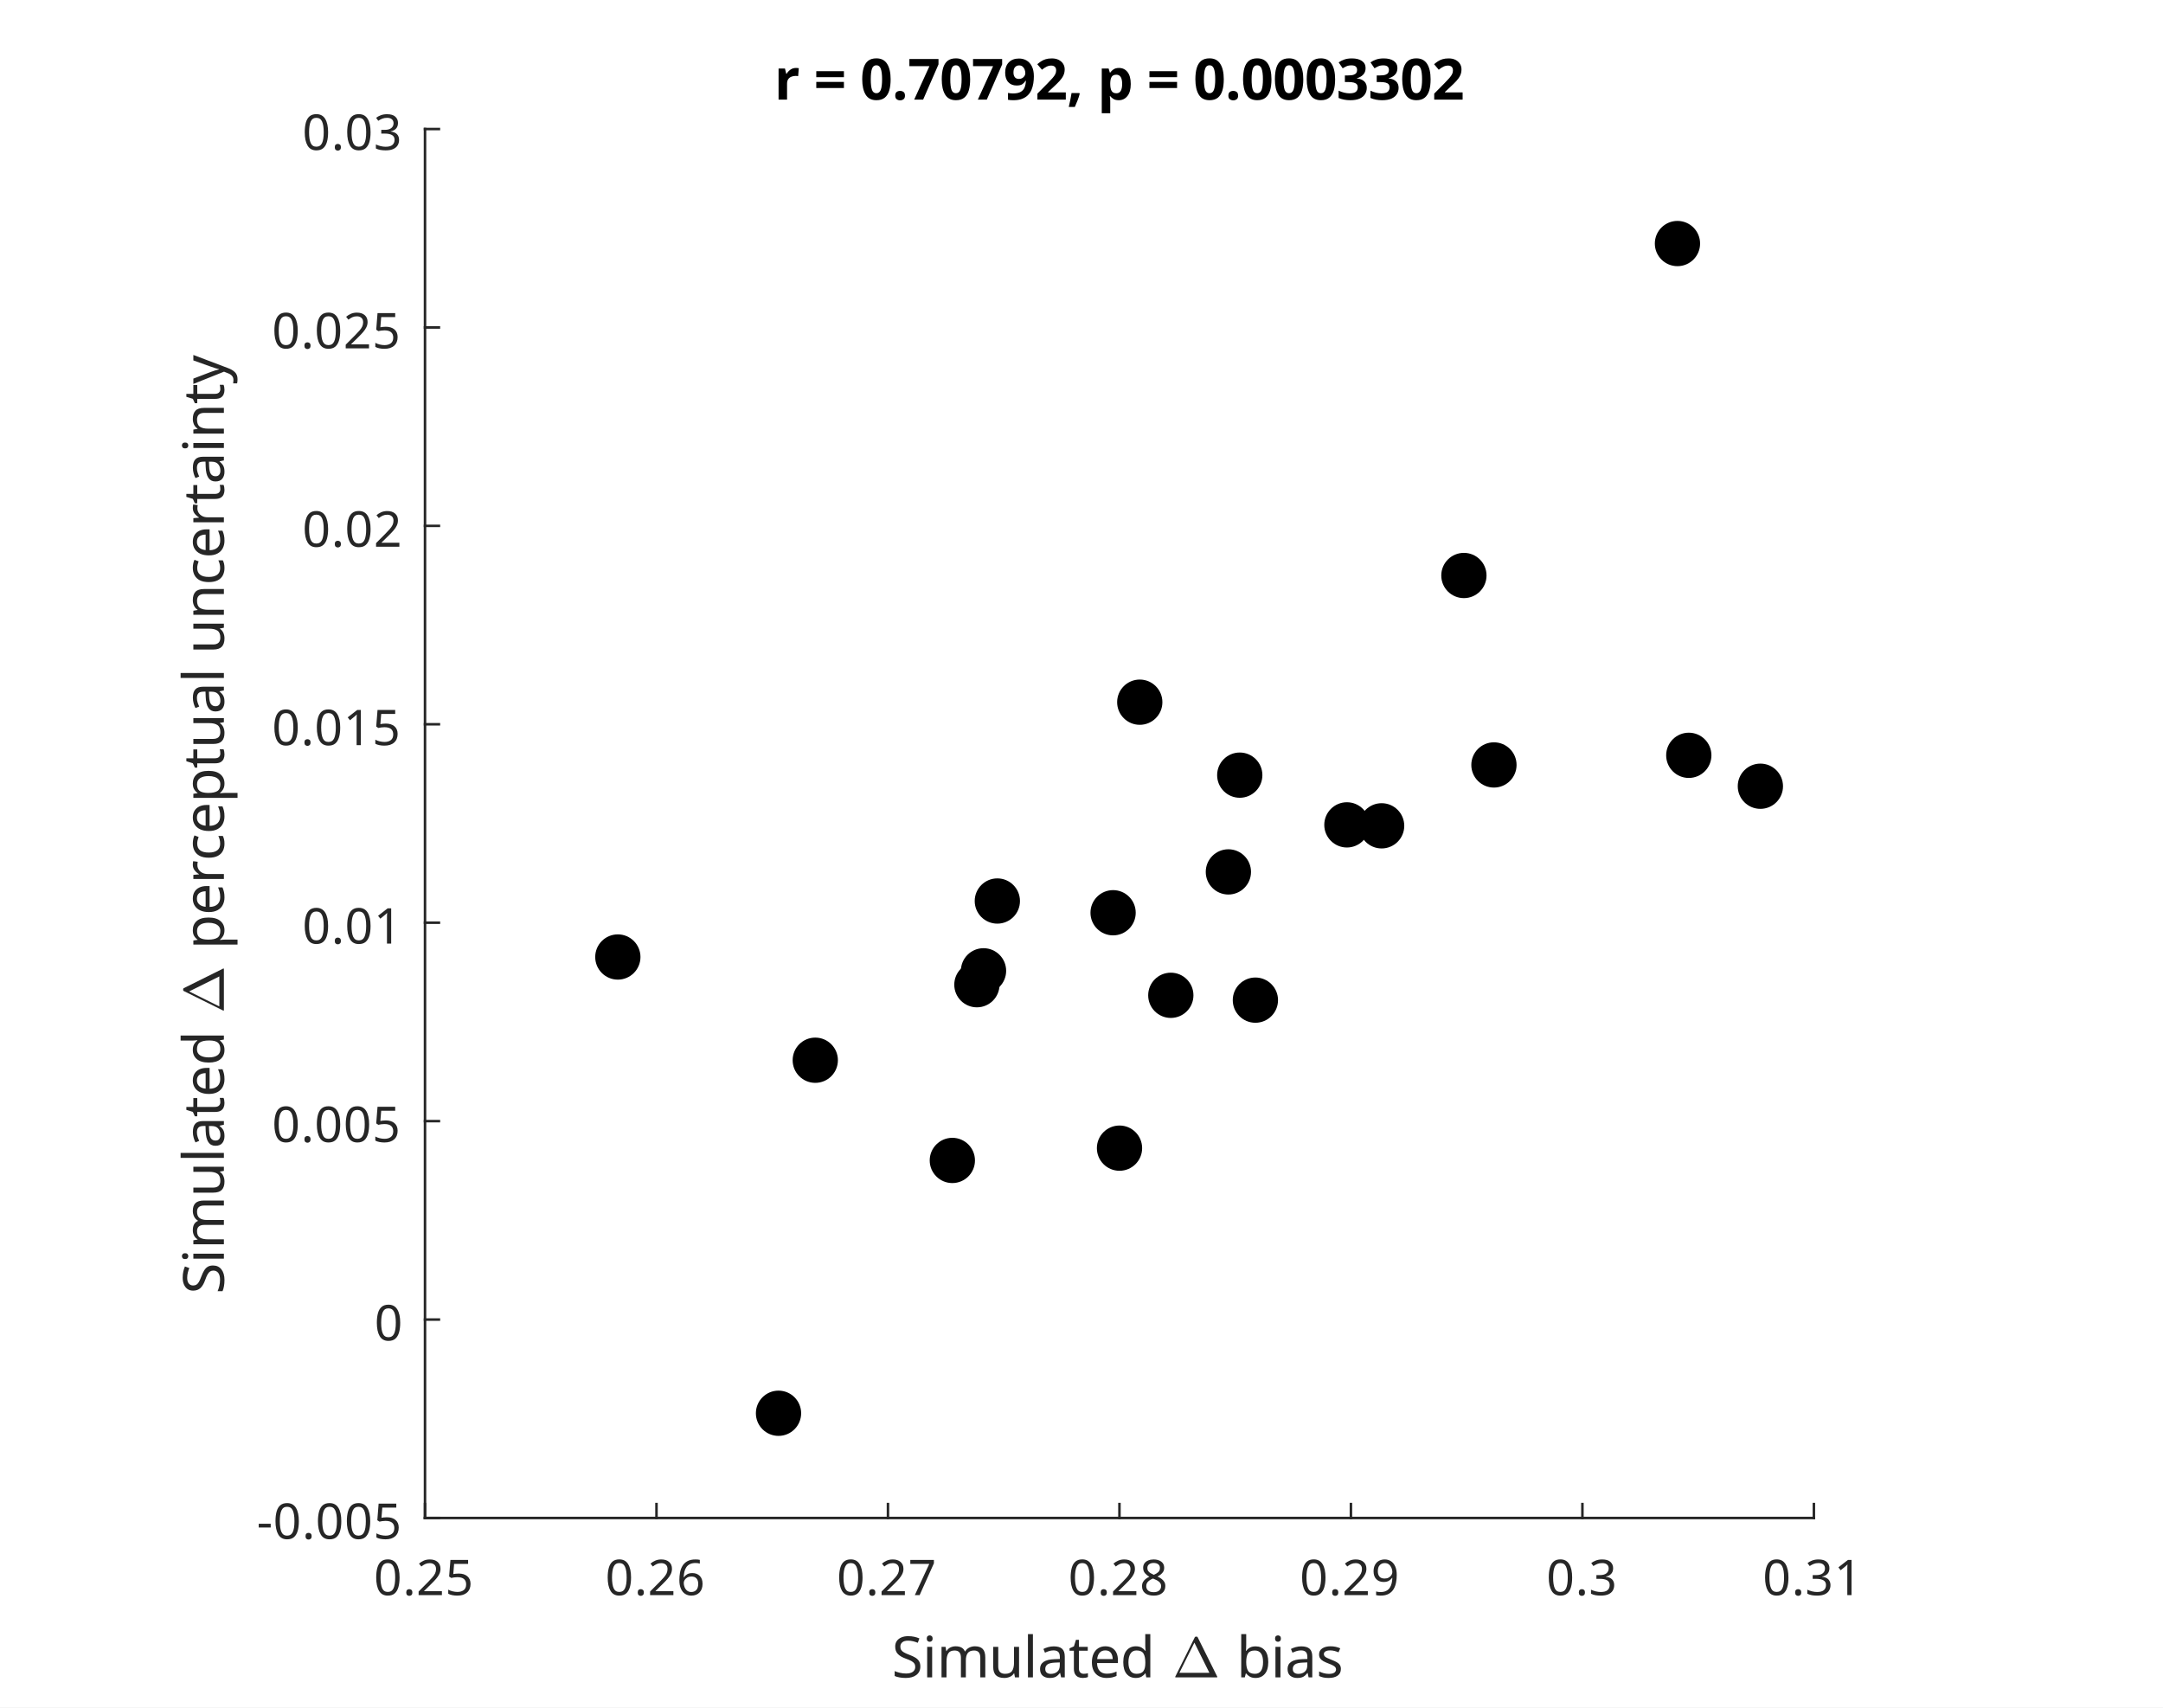 <?xml version="1.0"?>
<!DOCTYPE svg PUBLIC '-//W3C//DTD SVG 1.0//EN'
          'http://www.w3.org/TR/2001/REC-SVG-20010904/DTD/svg10.dtd'>
<svg xmlns:xlink="http://www.w3.org/1999/xlink" style="fill-opacity:1; color-rendering:auto; color-interpolation:auto; text-rendering:auto; stroke:black; stroke-linecap:square; stroke-miterlimit:10; shape-rendering:auto; stroke-opacity:1; fill:black; stroke-dasharray:none; font-weight:normal; stroke-width:1; font-family:'Dialog'; font-style:normal; stroke-linejoin:miter; font-size:12px; stroke-dashoffset:0; image-rendering:auto;" width="570" height="450" xmlns="http://www.w3.org/2000/svg"
><rect width="100%" height="100%" fill="#808080" stroke="none"/><!--Generated by the Batik Graphics2D SVG Generator--><defs id="genericDefs"
  /><g
  ><defs id="defs1"
    ><clipPath clipPathUnits="userSpaceOnUse" id="clipPath1"
      ><path d="M0 0 L570 0 L570 450 L0 450 L0 0 Z"
      /></clipPath
    ></defs
    ><g style="fill:white; stroke:white;"
    ><rect x="0" y="0" width="570" style="clip-path:url(#clipPath1); stroke:none;" height="450"
    /></g
    ><g style="fill:white; text-rendering:optimizeSpeed; color-rendering:optimizeSpeed; image-rendering:optimizeSpeed; shape-rendering:crispEdges; stroke:white; color-interpolation:sRGB;"
    ><rect x="0" width="570" height="450" y="0" style="stroke:none;"
      /><path style="stroke:none;" d="M112 400 L478 400 L478 34 L112 34 Z"
    /></g
    ><g style="fill:rgb(38,38,38); text-rendering:geometricPrecision; image-rendering:optimizeQuality; color-rendering:optimizeQuality; stroke-linejoin:round; stroke:rgb(38,38,38); color-interpolation:linearRGB; stroke-width:0.667;"
    ><line y2="400" style="fill:none;" x1="112" x2="478" y1="400"
      /><line y2="396.34" style="fill:none;" x1="112" x2="112" y1="400"
      /><line y2="396.34" style="fill:none;" x1="173" x2="173" y1="400"
      /><line y2="396.34" style="fill:none;" x1="234" x2="234" y1="400"
      /><line y2="396.34" style="fill:none;" x1="295" x2="295" y1="400"
      /><line y2="396.34" style="fill:none;" x1="356" x2="356" y1="400"
      /><line y2="396.34" style="fill:none;" x1="417" x2="417" y1="400"
      /><line y2="396.34" style="fill:none;" x1="478" x2="478" y1="400"
    /></g
    ><g transform="translate(112,405.333)" style="font-size:13.333px; fill:rgb(38,38,38); text-rendering:geometricPrecision; image-rendering:optimizeQuality; color-rendering:optimizeQuality; font-family:'SansSerif'; stroke:rgb(38,38,38); color-interpolation:linearRGB;"
    ><path style="stroke:none;" d="M-6.703 10.344 Q-6.703 11.844 -7.016 12.914 Q-7.328 13.984 -8 14.555 Q-8.672 15.125 -9.797 15.125 Q-11.375 15.125 -12.117 13.859 Q-12.859 12.594 -12.859 10.344 Q-12.859 8.844 -12.555 7.773 Q-12.25 6.703 -11.578 6.141 Q-10.906 5.578 -9.797 5.578 Q-8.234 5.578 -7.469 6.828 Q-6.703 8.078 -6.703 10.344 ZM-11.719 10.344 Q-11.719 12.25 -11.281 13.203 Q-10.844 14.156 -9.797 14.156 Q-8.75 14.156 -8.305 13.211 Q-7.859 12.266 -7.859 10.344 Q-7.859 8.453 -8.305 7.5 Q-8.75 6.547 -9.797 6.547 Q-10.844 6.547 -11.281 7.5 Q-11.719 8.453 -11.719 10.344 ZM-4.943 14.297 Q-4.943 13.812 -4.709 13.617 Q-4.474 13.422 -4.146 13.422 Q-3.818 13.422 -3.576 13.617 Q-3.334 13.812 -3.334 14.297 Q-3.334 14.766 -3.576 14.977 Q-3.818 15.188 -4.146 15.188 Q-4.474 15.188 -4.709 14.977 Q-4.943 14.766 -4.943 14.297 ZM4.455 15 L-1.685 15 L-1.685 14.047 L0.752 11.594 Q1.44 10.891 1.924 10.344 Q2.408 9.797 2.658 9.273 Q2.908 8.75 2.908 8.125 Q2.908 7.359 2.447 6.961 Q1.986 6.562 1.268 6.562 Q0.596 6.562 0.08 6.797 Q-0.435 7.031 -0.967 7.453 L-1.576 6.688 Q-1.029 6.219 -0.326 5.906 Q0.377 5.594 1.268 5.594 Q2.565 5.594 3.322 6.25 Q4.08 6.906 4.08 8.062 Q4.08 8.781 3.776 9.422 Q3.471 10.062 2.94 10.68 Q2.408 11.297 1.69 12 L-0.248 13.906 L-0.248 13.953 L4.455 13.953 L4.455 15 ZM8.887 9.312 Q10.309 9.312 11.153 10.023 Q11.997 10.734 11.997 12.031 Q11.997 13.484 11.083 14.305 Q10.168 15.125 8.528 15.125 Q7.825 15.125 7.192 15 Q6.559 14.875 6.122 14.625 L6.122 13.547 Q6.59 13.828 7.262 13.992 Q7.934 14.156 8.543 14.156 Q9.575 14.156 10.208 13.672 Q10.84 13.188 10.84 12.156 Q10.84 11.25 10.278 10.758 Q9.715 10.266 8.512 10.266 Q8.137 10.266 7.668 10.328 Q7.2 10.391 6.918 10.469 L6.356 10.094 L6.7 5.719 L11.356 5.719 L11.356 6.766 L7.668 6.766 L7.45 9.453 Q7.668 9.406 8.051 9.359 Q8.434 9.312 8.887 9.312 Z"
    /></g
    ><g transform="translate(173,405.333)" style="font-size:13.333px; fill:rgb(38,38,38); text-rendering:geometricPrecision; image-rendering:optimizeQuality; color-rendering:optimizeQuality; font-family:'SansSerif'; stroke:rgb(38,38,38); color-interpolation:linearRGB;"
    ><path style="stroke:none;" d="M-6.703 10.344 Q-6.703 11.844 -7.016 12.914 Q-7.328 13.984 -8 14.555 Q-8.672 15.125 -9.797 15.125 Q-11.375 15.125 -12.117 13.859 Q-12.859 12.594 -12.859 10.344 Q-12.859 8.844 -12.555 7.773 Q-12.25 6.703 -11.578 6.141 Q-10.906 5.578 -9.797 5.578 Q-8.234 5.578 -7.469 6.828 Q-6.703 8.078 -6.703 10.344 ZM-11.719 10.344 Q-11.719 12.25 -11.281 13.203 Q-10.844 14.156 -9.797 14.156 Q-8.75 14.156 -8.305 13.211 Q-7.859 12.266 -7.859 10.344 Q-7.859 8.453 -8.305 7.5 Q-8.75 6.547 -9.797 6.547 Q-10.844 6.547 -11.281 7.5 Q-11.719 8.453 -11.719 10.344 ZM-4.943 14.297 Q-4.943 13.812 -4.709 13.617 Q-4.474 13.422 -4.146 13.422 Q-3.818 13.422 -3.576 13.617 Q-3.334 13.812 -3.334 14.297 Q-3.334 14.766 -3.576 14.977 Q-3.818 15.188 -4.146 15.188 Q-4.474 15.188 -4.709 14.977 Q-4.943 14.766 -4.943 14.297 ZM4.455 15 L-1.685 15 L-1.685 14.047 L0.752 11.594 Q1.44 10.891 1.924 10.344 Q2.408 9.797 2.658 9.273 Q2.908 8.75 2.908 8.125 Q2.908 7.359 2.447 6.961 Q1.986 6.562 1.268 6.562 Q0.596 6.562 0.08 6.797 Q-0.435 7.031 -0.967 7.453 L-1.576 6.688 Q-1.029 6.219 -0.326 5.906 Q0.377 5.594 1.268 5.594 Q2.565 5.594 3.322 6.25 Q4.08 6.906 4.08 8.062 Q4.08 8.781 3.776 9.422 Q3.471 10.062 2.94 10.68 Q2.408 11.297 1.69 12 L-0.248 13.906 L-0.248 13.953 L4.455 13.953 L4.455 15 ZM6.028 11.031 Q6.028 10.031 6.2 9.062 Q6.372 8.094 6.833 7.312 Q7.293 6.531 8.13 6.062 Q8.965 5.594 10.278 5.594 Q10.543 5.594 10.88 5.617 Q11.215 5.641 11.418 5.703 L11.418 6.688 Q11.184 6.609 10.895 6.57 Q10.606 6.531 10.293 6.531 Q9.403 6.531 8.809 6.828 Q8.215 7.125 7.864 7.641 Q7.512 8.156 7.356 8.836 Q7.2 9.516 7.168 10.281 L7.247 10.281 Q7.543 9.828 8.075 9.508 Q8.606 9.188 9.45 9.188 Q10.653 9.188 11.395 9.922 Q12.137 10.656 12.137 12.016 Q12.137 13.469 11.333 14.297 Q10.528 15.125 9.184 15.125 Q8.293 15.125 7.583 14.688 Q6.872 14.25 6.45 13.336 Q6.028 12.422 6.028 11.031 ZM9.168 14.172 Q9.997 14.172 10.497 13.641 Q10.997 13.109 10.997 12.016 Q10.997 11.125 10.551 10.609 Q10.106 10.094 9.215 10.094 Q8.59 10.094 8.137 10.344 Q7.684 10.594 7.434 10.984 Q7.184 11.375 7.184 11.781 Q7.184 12.344 7.403 12.898 Q7.622 13.453 8.067 13.812 Q8.512 14.172 9.168 14.172 Z"
    /></g
    ><g transform="translate(234,405.333)" style="font-size:13.333px; fill:rgb(38,38,38); text-rendering:geometricPrecision; image-rendering:optimizeQuality; color-rendering:optimizeQuality; font-family:'SansSerif'; stroke:rgb(38,38,38); color-interpolation:linearRGB;"
    ><path style="stroke:none;" d="M-6.703 10.344 Q-6.703 11.844 -7.016 12.914 Q-7.328 13.984 -8 14.555 Q-8.672 15.125 -9.797 15.125 Q-11.375 15.125 -12.117 13.859 Q-12.859 12.594 -12.859 10.344 Q-12.859 8.844 -12.555 7.773 Q-12.25 6.703 -11.578 6.141 Q-10.906 5.578 -9.797 5.578 Q-8.234 5.578 -7.469 6.828 Q-6.703 8.078 -6.703 10.344 ZM-11.719 10.344 Q-11.719 12.25 -11.281 13.203 Q-10.844 14.156 -9.797 14.156 Q-8.75 14.156 -8.305 13.211 Q-7.859 12.266 -7.859 10.344 Q-7.859 8.453 -8.305 7.5 Q-8.75 6.547 -9.797 6.547 Q-10.844 6.547 -11.281 7.5 Q-11.719 8.453 -11.719 10.344 ZM-4.943 14.297 Q-4.943 13.812 -4.709 13.617 Q-4.474 13.422 -4.146 13.422 Q-3.818 13.422 -3.576 13.617 Q-3.334 13.812 -3.334 14.297 Q-3.334 14.766 -3.576 14.977 Q-3.818 15.188 -4.146 15.188 Q-4.474 15.188 -4.709 14.977 Q-4.943 14.766 -4.943 14.297 ZM4.455 15 L-1.685 15 L-1.685 14.047 L0.752 11.594 Q1.44 10.891 1.924 10.344 Q2.408 9.797 2.658 9.273 Q2.908 8.75 2.908 8.125 Q2.908 7.359 2.447 6.961 Q1.986 6.562 1.268 6.562 Q0.596 6.562 0.08 6.797 Q-0.435 7.031 -0.967 7.453 L-1.576 6.688 Q-1.029 6.219 -0.326 5.906 Q0.377 5.594 1.268 5.594 Q2.565 5.594 3.322 6.25 Q4.08 6.906 4.08 8.062 Q4.08 8.781 3.776 9.422 Q3.471 10.062 2.94 10.68 Q2.408 11.297 1.69 12 L-0.248 13.906 L-0.248 13.953 L4.455 13.953 L4.455 15 ZM7.075 15 L10.887 6.766 L5.887 6.766 L5.887 5.719 L12.106 5.719 L12.106 6.609 L8.34 15 L7.075 15 Z"
    /></g
    ><g transform="translate(295,405.333)" style="font-size:13.333px; fill:rgb(38,38,38); text-rendering:geometricPrecision; image-rendering:optimizeQuality; color-rendering:optimizeQuality; font-family:'SansSerif'; stroke:rgb(38,38,38); color-interpolation:linearRGB;"
    ><path style="stroke:none;" d="M-6.703 10.344 Q-6.703 11.844 -7.016 12.914 Q-7.328 13.984 -8 14.555 Q-8.672 15.125 -9.797 15.125 Q-11.375 15.125 -12.117 13.859 Q-12.859 12.594 -12.859 10.344 Q-12.859 8.844 -12.555 7.773 Q-12.25 6.703 -11.578 6.141 Q-10.906 5.578 -9.797 5.578 Q-8.234 5.578 -7.469 6.828 Q-6.703 8.078 -6.703 10.344 ZM-11.719 10.344 Q-11.719 12.25 -11.281 13.203 Q-10.844 14.156 -9.797 14.156 Q-8.75 14.156 -8.305 13.211 Q-7.859 12.266 -7.859 10.344 Q-7.859 8.453 -8.305 7.5 Q-8.75 6.547 -9.797 6.547 Q-10.844 6.547 -11.281 7.5 Q-11.719 8.453 -11.719 10.344 ZM-4.943 14.297 Q-4.943 13.812 -4.709 13.617 Q-4.474 13.422 -4.146 13.422 Q-3.818 13.422 -3.576 13.617 Q-3.334 13.812 -3.334 14.297 Q-3.334 14.766 -3.576 14.977 Q-3.818 15.188 -4.146 15.188 Q-4.474 15.188 -4.709 14.977 Q-4.943 14.766 -4.943 14.297 ZM4.455 15 L-1.685 15 L-1.685 14.047 L0.752 11.594 Q1.44 10.891 1.924 10.344 Q2.408 9.797 2.658 9.273 Q2.908 8.75 2.908 8.125 Q2.908 7.359 2.447 6.961 Q1.986 6.562 1.268 6.562 Q0.596 6.562 0.08 6.797 Q-0.435 7.031 -0.967 7.453 L-1.576 6.688 Q-1.029 6.219 -0.326 5.906 Q0.377 5.594 1.268 5.594 Q2.565 5.594 3.322 6.25 Q4.08 6.906 4.08 8.062 Q4.08 8.781 3.776 9.422 Q3.471 10.062 2.94 10.68 Q2.408 11.297 1.69 12 L-0.248 13.906 L-0.248 13.953 L4.455 13.953 L4.455 15 ZM9.012 5.594 Q10.231 5.594 11.012 6.164 Q11.793 6.734 11.793 7.812 Q11.793 8.375 11.551 8.789 Q11.309 9.203 10.911 9.523 Q10.512 9.844 10.028 10.094 Q10.606 10.359 11.075 10.703 Q11.543 11.047 11.817 11.5 Q12.09 11.953 12.09 12.594 Q12.09 13.766 11.27 14.445 Q10.45 15.125 9.059 15.125 Q7.559 15.125 6.755 14.469 Q5.95 13.812 5.95 12.641 Q5.95 12 6.215 11.531 Q6.481 11.062 6.918 10.727 Q7.356 10.391 7.872 10.156 Q7.2 9.766 6.723 9.211 Q6.247 8.656 6.247 7.797 Q6.247 7.078 6.606 6.594 Q6.965 6.109 7.59 5.852 Q8.215 5.594 9.012 5.594 ZM8.997 6.516 Q8.293 6.516 7.825 6.859 Q7.356 7.203 7.356 7.844 Q7.356 8.328 7.59 8.656 Q7.825 8.984 8.208 9.211 Q8.59 9.438 9.059 9.641 Q9.747 9.359 10.208 8.953 Q10.668 8.547 10.668 7.844 Q10.668 7.203 10.215 6.859 Q9.762 6.516 8.997 6.516 ZM7.059 12.641 Q7.059 13.328 7.543 13.773 Q8.028 14.219 9.028 14.219 Q9.981 14.219 10.481 13.773 Q10.981 13.328 10.981 12.609 Q10.981 11.938 10.45 11.484 Q9.918 11.031 9.028 10.703 L8.825 10.625 Q7.965 10.984 7.512 11.461 Q7.059 11.938 7.059 12.641 Z"
    /></g
    ><g transform="translate(356,405.333)" style="font-size:13.333px; fill:rgb(38,38,38); text-rendering:geometricPrecision; image-rendering:optimizeQuality; color-rendering:optimizeQuality; font-family:'SansSerif'; stroke:rgb(38,38,38); color-interpolation:linearRGB;"
    ><path style="stroke:none;" d="M-6.703 10.344 Q-6.703 11.844 -7.016 12.914 Q-7.328 13.984 -8 14.555 Q-8.672 15.125 -9.797 15.125 Q-11.375 15.125 -12.117 13.859 Q-12.859 12.594 -12.859 10.344 Q-12.859 8.844 -12.555 7.773 Q-12.25 6.703 -11.578 6.141 Q-10.906 5.578 -9.797 5.578 Q-8.234 5.578 -7.469 6.828 Q-6.703 8.078 -6.703 10.344 ZM-11.719 10.344 Q-11.719 12.25 -11.281 13.203 Q-10.844 14.156 -9.797 14.156 Q-8.75 14.156 -8.305 13.211 Q-7.859 12.266 -7.859 10.344 Q-7.859 8.453 -8.305 7.5 Q-8.75 6.547 -9.797 6.547 Q-10.844 6.547 -11.281 7.5 Q-11.719 8.453 -11.719 10.344 ZM-4.943 14.297 Q-4.943 13.812 -4.709 13.617 Q-4.474 13.422 -4.146 13.422 Q-3.818 13.422 -3.576 13.617 Q-3.334 13.812 -3.334 14.297 Q-3.334 14.766 -3.576 14.977 Q-3.818 15.188 -4.146 15.188 Q-4.474 15.188 -4.709 14.977 Q-4.943 14.766 -4.943 14.297 ZM4.455 15 L-1.685 15 L-1.685 14.047 L0.752 11.594 Q1.44 10.891 1.924 10.344 Q2.408 9.797 2.658 9.273 Q2.908 8.75 2.908 8.125 Q2.908 7.359 2.447 6.961 Q1.986 6.562 1.268 6.562 Q0.596 6.562 0.08 6.797 Q-0.435 7.031 -0.967 7.453 L-1.576 6.688 Q-1.029 6.219 -0.326 5.906 Q0.377 5.594 1.268 5.594 Q2.565 5.594 3.322 6.25 Q4.08 6.906 4.08 8.062 Q4.08 8.781 3.776 9.422 Q3.471 10.062 2.94 10.68 Q2.408 11.297 1.69 12 L-0.248 13.906 L-0.248 13.953 L4.455 13.953 L4.455 15 ZM12.075 9.688 Q12.075 10.688 11.895 11.656 Q11.715 12.625 11.255 13.406 Q10.793 14.188 9.958 14.656 Q9.122 15.125 7.809 15.125 Q7.543 15.125 7.2 15.094 Q6.856 15.062 6.637 15 L6.637 14.031 Q7.137 14.188 7.778 14.188 Q8.684 14.188 9.278 13.891 Q9.872 13.594 10.223 13.078 Q10.575 12.562 10.731 11.883 Q10.887 11.203 10.918 10.453 L10.84 10.453 Q10.543 10.891 10.005 11.211 Q9.465 11.531 8.622 11.531 Q7.434 11.531 6.7 10.797 Q5.965 10.062 5.965 8.719 Q5.965 7.75 6.333 7.047 Q6.7 6.344 7.364 5.969 Q8.028 5.594 8.918 5.594 Q9.809 5.594 10.52 6.039 Q11.231 6.484 11.653 7.391 Q12.075 8.297 12.075 9.688 ZM8.918 6.547 Q8.122 6.547 7.606 7.078 Q7.09 7.609 7.09 8.703 Q7.09 9.609 7.528 10.117 Q7.965 10.625 8.872 10.625 Q9.497 10.625 9.95 10.375 Q10.403 10.125 10.661 9.734 Q10.918 9.344 10.918 8.922 Q10.918 8.375 10.692 7.828 Q10.465 7.281 10.028 6.914 Q9.59 6.547 8.918 6.547 Z"
    /></g
    ><g transform="translate(417,405.333)" style="font-size:13.333px; fill:rgb(38,38,38); text-rendering:geometricPrecision; image-rendering:optimizeQuality; color-rendering:optimizeQuality; font-family:'SansSerif'; stroke:rgb(38,38,38); color-interpolation:linearRGB;"
    ><path style="stroke:none;" d="M-2.703 10.344 Q-2.703 11.844 -3.016 12.914 Q-3.328 13.984 -4 14.555 Q-4.672 15.125 -5.797 15.125 Q-7.375 15.125 -8.117 13.859 Q-8.859 12.594 -8.859 10.344 Q-8.859 8.844 -8.555 7.773 Q-8.25 6.703 -7.578 6.141 Q-6.906 5.578 -5.797 5.578 Q-4.234 5.578 -3.469 6.828 Q-2.703 8.078 -2.703 10.344 ZM-7.719 10.344 Q-7.719 12.25 -7.281 13.203 Q-6.844 14.156 -5.797 14.156 Q-4.75 14.156 -4.305 13.211 Q-3.859 12.266 -3.859 10.344 Q-3.859 8.453 -4.305 7.5 Q-4.75 6.547 -5.797 6.547 Q-6.844 6.547 -7.281 7.5 Q-7.719 8.453 -7.719 10.344 ZM-0.943 14.297 Q-0.943 13.812 -0.709 13.617 Q-0.474 13.422 -0.146 13.422 Q0.182 13.422 0.424 13.617 Q0.666 13.812 0.666 14.297 Q0.666 14.766 0.424 14.977 Q0.182 15.188 -0.146 15.188 Q-0.474 15.188 -0.709 14.977 Q-0.943 14.766 -0.943 14.297 ZM8.096 7.891 Q8.096 8.828 7.58 9.383 Q7.065 9.938 6.174 10.109 L6.174 10.156 Q7.299 10.297 7.838 10.867 Q8.377 11.438 8.377 12.359 Q8.377 13.172 8.002 13.797 Q7.627 14.422 6.846 14.773 Q6.065 15.125 4.83 15.125 Q4.096 15.125 3.471 15.016 Q2.846 14.906 2.268 14.625 L2.268 13.562 Q2.861 13.844 3.533 14.008 Q4.205 14.172 4.83 14.172 Q6.08 14.172 6.635 13.68 Q7.19 13.188 7.19 12.328 Q7.19 11.469 6.51 11.086 Q5.83 10.703 4.596 10.703 L3.69 10.703 L3.69 9.719 L4.596 9.719 Q5.752 9.719 6.338 9.242 Q6.924 8.766 6.924 7.969 Q6.924 7.297 6.471 6.922 Q6.018 6.547 5.237 6.547 Q4.487 6.547 3.955 6.766 Q3.424 6.984 2.893 7.328 L2.33 6.547 Q2.815 6.156 3.549 5.875 Q4.283 5.594 5.221 5.594 Q6.674 5.594 7.385 6.242 Q8.096 6.891 8.096 7.891 Z"
    /></g
    ><g transform="translate(478,405.333)" style="font-size:13.333px; fill:rgb(38,38,38); text-rendering:geometricPrecision; image-rendering:optimizeQuality; color-rendering:optimizeQuality; font-family:'SansSerif'; stroke:rgb(38,38,38); color-interpolation:linearRGB;"
    ><path style="stroke:none;" d="M-6.703 10.344 Q-6.703 11.844 -7.016 12.914 Q-7.328 13.984 -8 14.555 Q-8.672 15.125 -9.797 15.125 Q-11.375 15.125 -12.117 13.859 Q-12.859 12.594 -12.859 10.344 Q-12.859 8.844 -12.555 7.773 Q-12.25 6.703 -11.578 6.141 Q-10.906 5.578 -9.797 5.578 Q-8.234 5.578 -7.469 6.828 Q-6.703 8.078 -6.703 10.344 ZM-11.719 10.344 Q-11.719 12.25 -11.281 13.203 Q-10.844 14.156 -9.797 14.156 Q-8.75 14.156 -8.305 13.211 Q-7.859 12.266 -7.859 10.344 Q-7.859 8.453 -8.305 7.5 Q-8.75 6.547 -9.797 6.547 Q-10.844 6.547 -11.281 7.5 Q-11.719 8.453 -11.719 10.344 ZM-4.943 14.297 Q-4.943 13.812 -4.709 13.617 Q-4.474 13.422 -4.146 13.422 Q-3.818 13.422 -3.576 13.617 Q-3.334 13.812 -3.334 14.297 Q-3.334 14.766 -3.576 14.977 Q-3.818 15.188 -4.146 15.188 Q-4.474 15.188 -4.709 14.977 Q-4.943 14.766 -4.943 14.297 ZM4.096 7.891 Q4.096 8.828 3.58 9.383 Q3.065 9.938 2.174 10.109 L2.174 10.156 Q3.299 10.297 3.838 10.867 Q4.377 11.438 4.377 12.359 Q4.377 13.172 4.002 13.797 Q3.627 14.422 2.846 14.773 Q2.065 15.125 0.83 15.125 Q0.096 15.125 -0.529 15.016 Q-1.154 14.906 -1.732 14.625 L-1.732 13.562 Q-1.139 13.844 -0.467 14.008 Q0.205 14.172 0.83 14.172 Q2.08 14.172 2.635 13.68 Q3.19 13.188 3.19 12.328 Q3.19 11.469 2.51 11.086 Q1.83 10.703 0.596 10.703 L-0.31 10.703 L-0.31 9.719 L0.596 9.719 Q1.752 9.719 2.338 9.242 Q2.924 8.766 2.924 7.969 Q2.924 7.297 2.471 6.922 Q2.018 6.547 1.236 6.547 Q0.486 6.547 -0.045 6.766 Q-0.576 6.984 -1.107 7.328 L-1.67 6.547 Q-1.185 6.156 -0.451 5.875 Q0.283 5.594 1.221 5.594 Q2.674 5.594 3.385 6.242 Q4.096 6.891 4.096 7.891 ZM9.918 15 L8.809 15 L8.809 8.516 Q8.809 7.953 8.817 7.617 Q8.825 7.281 8.856 6.906 Q8.653 7.125 8.481 7.266 Q8.309 7.406 8.059 7.625 L7.059 8.438 L6.465 7.672 L8.981 5.719 L9.918 5.719 L9.918 15 Z"
    /></g
    ><g transform="translate(235,442)" style="font-size:14.667px; fill:rgb(38,38,38); text-rendering:geometricPrecision; image-rendering:optimizeQuality; color-rendering:optimizeQuality; font-family:'SansSerif'; stroke:rgb(38,38,38); color-interpolation:linearRGB;"
    ><path style="stroke:none;" d="M7.531 -2.859 Q7.531 -1.438 6.492 -0.641 Q5.453 0.156 3.703 0.156 Q2.812 0.156 2.047 0.016 Q1.281 -0.125 0.766 -0.359 L0.766 -1.656 Q1.312 -1.406 2.109 -1.211 Q2.906 -1.016 3.766 -1.016 Q4.969 -1.016 5.578 -1.484 Q6.188 -1.953 6.188 -2.75 Q6.188 -3.266 5.961 -3.625 Q5.734 -3.984 5.188 -4.297 Q4.641 -4.609 3.656 -4.953 Q2.297 -5.438 1.602 -6.164 Q0.906 -6.891 0.906 -8.125 Q0.906 -8.984 1.336 -9.594 Q1.766 -10.203 2.539 -10.531 Q3.312 -10.859 4.312 -10.859 Q5.203 -10.859 5.938 -10.695 Q6.672 -10.531 7.281 -10.266 L6.859 -9.109 Q6.297 -9.344 5.648 -9.508 Q5 -9.672 4.297 -9.672 Q3.281 -9.672 2.773 -9.242 Q2.266 -8.812 2.266 -8.109 Q2.266 -7.578 2.492 -7.219 Q2.719 -6.859 3.227 -6.57 Q3.734 -6.281 4.609 -5.953 Q5.547 -5.609 6.203 -5.211 Q6.859 -4.812 7.195 -4.258 Q7.531 -3.703 7.531 -2.859 ZM10.004 -11.062 Q10.3 -11.062 10.535 -10.859 Q10.769 -10.656 10.769 -10.219 Q10.769 -9.797 10.535 -9.586 Q10.3 -9.375 10.004 -9.375 Q9.675 -9.375 9.449 -9.586 Q9.222 -9.797 9.222 -10.219 Q9.222 -10.656 9.449 -10.859 Q9.675 -11.062 10.004 -11.062 ZM10.644 -8.047 L10.644 0 L9.332 0 L9.332 -8.047 L10.644 -8.047 ZM21.927 -8.188 Q23.287 -8.188 23.966 -7.492 Q24.646 -6.797 24.646 -5.234 L24.646 0 L23.334 0 L23.334 -5.172 Q23.334 -7.078 21.709 -7.078 Q20.537 -7.078 20.029 -6.406 Q19.521 -5.734 19.521 -4.438 L19.521 0 L18.224 0 L18.224 -5.172 Q18.224 -7.078 16.568 -7.078 Q15.365 -7.078 14.896 -6.328 Q14.427 -5.578 14.427 -4.172 L14.427 0 L13.115 0 L13.115 -8.047 L14.177 -8.047 L14.365 -6.938 L14.443 -6.938 Q14.818 -7.578 15.459 -7.883 Q16.099 -8.188 16.818 -8.188 Q18.709 -8.188 19.271 -6.844 L19.349 -6.844 Q19.756 -7.531 20.451 -7.859 Q21.146 -8.188 21.927 -8.188 ZM33.544 -8.047 L33.544 0 L32.466 0 L32.263 -1.062 L32.2 -1.062 Q31.81 -0.438 31.122 -0.141 Q30.435 0.156 29.654 0.156 Q28.2 0.156 27.466 -0.547 Q26.732 -1.25 26.732 -2.781 L26.732 -8.047 L28.06 -8.047 L28.06 -2.859 Q28.06 -0.938 29.857 -0.938 Q31.185 -0.938 31.7 -1.688 Q32.216 -2.438 32.216 -3.859 L32.216 -8.047 L33.544 -8.047 ZM37.2 0 L35.888 0 L35.888 -11.406 L37.2 -11.406 L37.2 0 ZM42.702 -8.172 Q44.186 -8.172 44.89 -7.531 Q45.593 -6.891 45.593 -5.469 L45.593 0 L44.624 0 L44.374 -1.141 L44.311 -1.141 Q43.796 -0.484 43.218 -0.164 Q42.64 0.156 41.608 0.156 Q40.515 0.156 39.796 -0.422 Q39.077 -1 39.077 -2.234 Q39.077 -3.438 40.022 -4.086 Q40.968 -4.734 42.936 -4.797 L44.296 -4.844 L44.296 -5.328 Q44.296 -6.328 43.866 -6.719 Q43.436 -7.109 42.64 -7.109 Q41.999 -7.109 41.429 -6.922 Q40.858 -6.734 40.374 -6.5 L39.968 -7.484 Q40.483 -7.766 41.21 -7.969 Q41.936 -8.172 42.702 -8.172 ZM43.093 -3.891 Q41.593 -3.828 41.022 -3.406 Q40.452 -2.984 40.452 -2.219 Q40.452 -1.547 40.858 -1.234 Q41.265 -0.922 41.921 -0.922 Q42.936 -0.922 43.608 -1.484 Q44.28 -2.047 44.28 -3.203 L44.28 -3.938 L43.093 -3.891 ZM50.569 -0.938 Q50.882 -0.938 51.194 -0.984 Q51.507 -1.031 51.694 -1.094 L51.694 -0.094 Q51.491 0.016 51.1 0.086 Q50.71 0.156 50.35 0.156 Q49.725 0.156 49.194 -0.062 Q48.663 -0.281 48.327 -0.82 Q47.991 -1.359 47.991 -2.344 L47.991 -7.016 L46.85 -7.016 L46.85 -7.656 L48.007 -8.172 L48.538 -9.891 L49.319 -9.891 L49.319 -8.047 L51.647 -8.047 L51.647 -7.016 L49.319 -7.016 L49.319 -2.375 Q49.319 -1.641 49.671 -1.289 Q50.022 -0.938 50.569 -0.938 ZM56.285 -8.188 Q57.331 -8.188 58.074 -7.742 Q58.816 -7.297 59.206 -6.477 Q59.597 -5.656 59.597 -4.562 L59.597 -3.766 L54.097 -3.766 Q54.128 -2.406 54.8 -1.688 Q55.472 -0.969 56.66 -0.969 Q57.425 -0.969 58.019 -1.117 Q58.613 -1.266 59.238 -1.531 L59.238 -0.375 Q58.628 -0.109 58.027 0.023 Q57.425 0.156 56.597 0.156 Q55.472 0.156 54.589 -0.312 Q53.706 -0.781 53.222 -1.703 Q52.738 -2.625 52.738 -3.953 Q52.738 -5.281 53.175 -6.227 Q53.613 -7.172 54.417 -7.68 Q55.222 -8.188 56.285 -8.188 ZM56.269 -7.109 Q55.331 -7.109 54.785 -6.5 Q54.238 -5.891 54.128 -4.812 L58.222 -4.812 Q58.206 -5.828 57.745 -6.469 Q57.285 -7.109 56.269 -7.109 ZM64.305 0.156 Q62.805 0.156 61.906 -0.891 Q61.008 -1.938 61.008 -4 Q61.008 -6.078 61.914 -7.133 Q62.82 -8.188 64.32 -8.188 Q65.242 -8.188 65.836 -7.844 Q66.43 -7.5 66.805 -7 L66.899 -7 Q66.883 -7.203 66.844 -7.586 Q66.805 -7.969 66.805 -8.188 L66.805 -11.406 L68.133 -11.406 L68.133 0 L67.07 0 L66.867 -1.078 L66.805 -1.078 Q66.445 -0.562 65.844 -0.203 Q65.242 0.156 64.305 0.156 ZM64.508 -0.938 Q65.789 -0.938 66.305 -1.641 Q66.82 -2.344 66.82 -3.75 L66.82 -3.984 Q66.82 -5.484 66.328 -6.289 Q65.836 -7.094 64.492 -7.094 Q63.43 -7.094 62.899 -6.25 Q62.367 -5.406 62.367 -3.969 Q62.367 -2.531 62.899 -1.734 Q63.43 -0.938 64.508 -0.938 Z"
    /></g
    ><g transform="translate(309,442)" style="font-size:14.667px; fill:rgb(38,38,38); text-rendering:geometricPrecision; image-rendering:optimizeQuality; color-rendering:optimizeQuality; font-family:'mwb_cmr10'; stroke:rgb(38,38,38); color-interpolation:linearRGB;"
    ><path style="stroke:none;" d="M0.812 0 Q0.688 0 0.688 -0.125 Q0.703 -0.125 0.703 -0.133 Q0.703 -0.141 0.703 -0.172 L5.859 -10.578 Q5.938 -10.734 6.141 -10.734 L6.344 -10.734 Q6.547 -10.734 6.609 -10.578 L11.781 -0.172 Q11.781 -0.156 11.789 -0.141 Q11.797 -0.125 11.797 -0.125 Q11.797 0 11.672 0 L0.812 0 ZM1.797 -1.203 L9.703 -1.203 L5.75 -9.156 L1.797 -1.203 Z"
    /></g
    ><g transform="translate(322,442)" style="font-size:14.667px; fill:rgb(38,38,38); text-rendering:geometricPrecision; image-rendering:optimizeQuality; color-rendering:optimizeQuality; font-family:'SansSerif'; stroke:rgb(38,38,38); color-interpolation:linearRGB;"
    ><path style="stroke:none;" d="M6.406 -8.625 Q6.406 -8.109 6.383 -7.672 Q6.359 -7.234 6.328 -6.969 L6.406 -6.969 Q6.75 -7.484 7.352 -7.828 Q7.953 -8.172 8.891 -8.172 Q10.391 -8.172 11.305 -7.133 Q12.219 -6.094 12.219 -4.016 Q12.219 -1.953 11.297 -0.898 Q10.375 0.156 8.891 0.156 Q7.953 0.156 7.352 -0.195 Q6.75 -0.547 6.406 -1.016 L6.297 -1.016 L6.031 0 L5.094 0 L5.094 -11.406 L6.406 -11.406 L6.406 -8.625 ZM8.672 -7.078 Q7.391 -7.078 6.899 -6.344 Q6.406 -5.609 6.406 -4.062 L6.406 -4 Q6.406 -2.516 6.891 -1.727 Q7.375 -0.938 8.703 -0.938 Q9.781 -0.938 10.313 -1.734 Q10.844 -2.531 10.844 -4.031 Q10.844 -7.078 8.672 -7.078 ZM14.784 -11.062 Q15.081 -11.062 15.315 -10.859 Q15.55 -10.656 15.55 -10.219 Q15.55 -9.797 15.315 -9.586 Q15.081 -9.375 14.784 -9.375 Q14.456 -9.375 14.229 -9.586 Q14.003 -9.797 14.003 -10.219 Q14.003 -10.656 14.229 -10.859 Q14.456 -11.062 14.784 -11.062 ZM15.425 -8.047 L15.425 0 L14.112 0 L14.112 -8.047 L15.425 -8.047 ZM20.927 -8.172 Q22.411 -8.172 23.114 -7.531 Q23.817 -6.891 23.817 -5.469 L23.817 0 L22.848 0 L22.598 -1.141 L22.536 -1.141 Q22.02 -0.484 21.442 -0.164 Q20.864 0.156 19.833 0.156 Q18.739 0.156 18.02 -0.422 Q17.302 -1 17.302 -2.234 Q17.302 -3.438 18.247 -4.086 Q19.192 -4.734 21.161 -4.797 L22.52 -4.844 L22.52 -5.328 Q22.52 -6.328 22.09 -6.719 Q21.661 -7.109 20.864 -7.109 Q20.223 -7.109 19.653 -6.922 Q19.083 -6.734 18.598 -6.5 L18.192 -7.484 Q18.708 -7.766 19.434 -7.969 Q20.161 -8.172 20.927 -8.172 ZM21.317 -3.891 Q19.817 -3.828 19.247 -3.406 Q18.677 -2.984 18.677 -2.219 Q18.677 -1.547 19.083 -1.234 Q19.489 -0.922 20.145 -0.922 Q21.161 -0.922 21.833 -1.484 Q22.505 -2.047 22.505 -3.203 L22.505 -3.938 L21.317 -3.891 ZM31.356 -2.219 Q31.356 -1.047 30.481 -0.445 Q29.606 0.156 28.137 0.156 Q27.293 0.156 26.692 0.016 Q26.09 -0.125 25.622 -0.359 L25.622 -1.562 Q26.106 -1.312 26.786 -1.117 Q27.465 -0.922 28.168 -0.922 Q29.168 -0.922 29.622 -1.242 Q30.075 -1.562 30.075 -2.094 Q30.075 -2.406 29.911 -2.641 Q29.747 -2.875 29.317 -3.117 Q28.887 -3.359 28.09 -3.656 Q27.309 -3.953 26.754 -4.258 Q26.2 -4.562 25.903 -4.984 Q25.606 -5.406 25.606 -6.062 Q25.606 -7.078 26.442 -7.633 Q27.278 -8.188 28.622 -8.188 Q29.356 -8.188 29.997 -8.047 Q30.637 -7.906 31.184 -7.656 L30.731 -6.594 Q30.231 -6.812 29.676 -6.961 Q29.122 -7.109 28.528 -7.109 Q27.715 -7.109 27.293 -6.844 Q26.872 -6.578 26.872 -6.141 Q26.872 -5.812 27.067 -5.578 Q27.262 -5.344 27.715 -5.125 Q28.168 -4.906 28.934 -4.609 Q29.7 -4.312 30.239 -4.016 Q30.778 -3.719 31.067 -3.289 Q31.356 -2.859 31.356 -2.219 Z"
    /></g
    ><g style="fill:rgb(38,38,38); text-rendering:geometricPrecision; image-rendering:optimizeQuality; color-rendering:optimizeQuality; stroke-linejoin:round; stroke:rgb(38,38,38); color-interpolation:linearRGB; stroke-width:0.667;"
    ><line y2="34" style="fill:none;" x1="112" x2="112" y1="400"
      /><line y2="400" style="fill:none;" x1="112" x2="115.66" y1="400"
      /><line y2="347.714" style="fill:none;" x1="112" x2="115.66" y1="347.714"
      /><line y2="295.429" style="fill:none;" x1="112" x2="115.66" y1="295.429"
      /><line y2="243.143" style="fill:none;" x1="112" x2="115.66" y1="243.143"
      /><line y2="190.857" style="fill:none;" x1="112" x2="115.66" y1="190.857"
      /><line y2="138.571" style="fill:none;" x1="112" x2="115.66" y1="138.571"
      /><line y2="86.286" style="fill:none;" x1="112" x2="115.66" y1="86.286"
      /><line y2="34" style="fill:none;" x1="112" x2="115.66" y1="34"
    /></g
    ><g transform="translate(106.667,400)" style="font-size:13.333px; fill:rgb(38,38,38); text-rendering:geometricPrecision; image-rendering:optimizeQuality; color-rendering:optimizeQuality; font-family:'SansSerif'; stroke:rgb(38,38,38); color-interpolation:linearRGB;"
    ><path style="stroke:none;" d="M-38.484 2.516 L-38.484 1.516 L-35.328 1.516 L-35.328 2.516 L-38.484 2.516 ZM-27.914 0.844 Q-27.914 2.344 -28.226 3.414 Q-28.539 4.484 -29.211 5.055 Q-29.883 5.625 -31.008 5.625 Q-32.586 5.625 -33.328 4.359 Q-34.07 3.094 -34.07 0.844 Q-34.07 -0.656 -33.765 -1.727 Q-33.461 -2.797 -32.789 -3.359 Q-32.117 -3.922 -31.008 -3.922 Q-29.445 -3.922 -28.679 -2.672 Q-27.914 -1.422 -27.914 0.844 ZM-32.929 0.844 Q-32.929 2.75 -32.492 3.703 Q-32.054 4.656 -31.008 4.656 Q-29.961 4.656 -29.515 3.711 Q-29.07 2.766 -29.07 0.844 Q-29.07 -1.047 -29.515 -2 Q-29.961 -2.953 -31.008 -2.953 Q-32.054 -2.953 -32.492 -2 Q-32.929 -1.047 -32.929 0.844 ZM-26.154 4.797 Q-26.154 4.312 -25.919 4.117 Q-25.685 3.922 -25.357 3.922 Q-25.029 3.922 -24.786 4.117 Q-24.544 4.312 -24.544 4.797 Q-24.544 5.266 -24.786 5.477 Q-25.029 5.688 -25.357 5.688 Q-25.685 5.688 -25.919 5.477 Q-26.154 5.266 -26.154 4.797 ZM-16.724 0.844 Q-16.724 2.344 -17.037 3.414 Q-17.349 4.484 -18.021 5.055 Q-18.693 5.625 -19.818 5.625 Q-21.396 5.625 -22.138 4.359 Q-22.881 3.094 -22.881 0.844 Q-22.881 -0.656 -22.576 -1.727 Q-22.271 -2.797 -21.599 -3.359 Q-20.927 -3.922 -19.818 -3.922 Q-18.256 -3.922 -17.49 -2.672 Q-16.724 -1.422 -16.724 0.844 ZM-21.74 0.844 Q-21.74 2.75 -21.302 3.703 Q-20.865 4.656 -19.818 4.656 Q-18.771 4.656 -18.326 3.711 Q-17.881 2.766 -17.881 0.844 Q-17.881 -1.047 -18.326 -2 Q-18.771 -2.953 -19.818 -2.953 Q-20.865 -2.953 -21.302 -2 Q-21.74 -1.047 -21.74 0.844 ZM-9.105 0.844 Q-9.105 2.344 -9.417 3.414 Q-9.73 4.484 -10.402 5.055 Q-11.073 5.625 -12.198 5.625 Q-13.777 5.625 -14.519 4.359 Q-15.261 3.094 -15.261 0.844 Q-15.261 -0.656 -14.956 -1.727 Q-14.652 -2.797 -13.98 -3.359 Q-13.308 -3.922 -12.198 -3.922 Q-10.636 -3.922 -9.87 -2.672 Q-9.105 -1.422 -9.105 0.844 ZM-14.12 0.844 Q-14.12 2.75 -13.683 3.703 Q-13.245 4.656 -12.198 4.656 Q-11.152 4.656 -10.706 3.711 Q-10.261 2.766 -10.261 0.844 Q-10.261 -1.047 -10.706 -2 Q-11.152 -2.953 -12.198 -2.953 Q-13.245 -2.953 -13.683 -2 Q-14.12 -1.047 -14.12 0.844 ZM-4.704 -0.188 Q-3.282 -0.188 -2.438 0.523 Q-1.595 1.234 -1.595 2.531 Q-1.595 3.984 -2.509 4.805 Q-3.423 5.625 -5.063 5.625 Q-5.766 5.625 -6.399 5.5 Q-7.032 5.375 -7.47 5.125 L-7.47 4.047 Q-7.001 4.328 -6.329 4.492 Q-5.657 4.656 -5.048 4.656 Q-4.016 4.656 -3.384 4.172 Q-2.751 3.688 -2.751 2.656 Q-2.751 1.75 -3.313 1.258 Q-3.876 0.766 -5.079 0.766 Q-5.454 0.766 -5.923 0.828 Q-6.391 0.891 -6.673 0.969 L-7.235 0.594 L-6.891 -3.781 L-2.235 -3.781 L-2.235 -2.734 L-5.923 -2.734 L-6.141 -0.047 Q-5.923 -0.094 -5.54 -0.141 Q-5.157 -0.188 -4.704 -0.188 Z"
    /></g
    ><g transform="translate(106.667,347.714)" style="font-size:13.333px; fill:rgb(38,38,38); text-rendering:geometricPrecision; image-rendering:optimizeQuality; color-rendering:optimizeQuality; font-family:'SansSerif'; stroke:rgb(38,38,38); color-interpolation:linearRGB;"
    ><path style="stroke:none;" d="M-1.203 0.844 Q-1.203 2.344 -1.516 3.414 Q-1.828 4.484 -2.5 5.055 Q-3.172 5.625 -4.297 5.625 Q-5.875 5.625 -6.617 4.359 Q-7.359 3.094 -7.359 0.844 Q-7.359 -0.656 -7.055 -1.727 Q-6.75 -2.797 -6.078 -3.359 Q-5.406 -3.922 -4.297 -3.922 Q-2.734 -3.922 -1.969 -2.672 Q-1.203 -1.422 -1.203 0.844 ZM-6.219 0.844 Q-6.219 2.75 -5.781 3.703 Q-5.344 4.656 -4.297 4.656 Q-3.25 4.656 -2.805 3.711 Q-2.359 2.766 -2.359 0.844 Q-2.359 -1.047 -2.805 -2 Q-3.25 -2.953 -4.297 -2.953 Q-5.344 -2.953 -5.781 -2 Q-6.219 -1.047 -6.219 0.844 Z"
    /></g
    ><g transform="translate(106.667,295.429)" style="font-size:13.333px; fill:rgb(38,38,38); text-rendering:geometricPrecision; image-rendering:optimizeQuality; color-rendering:optimizeQuality; font-family:'SansSerif'; stroke:rgb(38,38,38); color-interpolation:linearRGB;"
    ><path style="stroke:none;" d="M-28.203 0.844 Q-28.203 2.344 -28.516 3.414 Q-28.828 4.484 -29.5 5.055 Q-30.172 5.625 -31.297 5.625 Q-32.875 5.625 -33.617 4.359 Q-34.359 3.094 -34.359 0.844 Q-34.359 -0.656 -34.055 -1.727 Q-33.75 -2.797 -33.078 -3.359 Q-32.406 -3.922 -31.297 -3.922 Q-29.734 -3.922 -28.969 -2.672 Q-28.203 -1.422 -28.203 0.844 ZM-33.219 0.844 Q-33.219 2.75 -32.781 3.703 Q-32.344 4.656 -31.297 4.656 Q-30.25 4.656 -29.805 3.711 Q-29.359 2.766 -29.359 0.844 Q-29.359 -1.047 -29.805 -2 Q-30.25 -2.953 -31.297 -2.953 Q-32.344 -2.953 -32.781 -2 Q-33.219 -1.047 -33.219 0.844 ZM-26.443 4.797 Q-26.443 4.312 -26.209 4.117 Q-25.974 3.922 -25.646 3.922 Q-25.318 3.922 -25.076 4.117 Q-24.834 4.312 -24.834 4.797 Q-24.834 5.266 -25.076 5.477 Q-25.318 5.688 -25.646 5.688 Q-25.974 5.688 -26.209 5.477 Q-26.443 5.266 -26.443 4.797 ZM-17.014 0.844 Q-17.014 2.344 -17.326 3.414 Q-17.639 4.484 -18.31 5.055 Q-18.982 5.625 -20.107 5.625 Q-21.685 5.625 -22.428 4.359 Q-23.17 3.094 -23.17 0.844 Q-23.17 -0.656 -22.865 -1.727 Q-22.56 -2.797 -21.889 -3.359 Q-21.217 -3.922 -20.107 -3.922 Q-18.545 -3.922 -17.779 -2.672 Q-17.014 -1.422 -17.014 0.844 ZM-22.029 0.844 Q-22.029 2.75 -21.592 3.703 Q-21.154 4.656 -20.107 4.656 Q-19.06 4.656 -18.615 3.711 Q-18.17 2.766 -18.17 0.844 Q-18.17 -1.047 -18.615 -2 Q-19.06 -2.953 -20.107 -2.953 Q-21.154 -2.953 -21.592 -2 Q-22.029 -1.047 -22.029 0.844 ZM-9.394 0.844 Q-9.394 2.344 -9.707 3.414 Q-10.019 4.484 -10.691 5.055 Q-11.363 5.625 -12.488 5.625 Q-14.066 5.625 -14.808 4.359 Q-15.55 3.094 -15.55 0.844 Q-15.55 -0.656 -15.245 -1.727 Q-14.941 -2.797 -14.269 -3.359 Q-13.597 -3.922 -12.488 -3.922 Q-10.925 -3.922 -10.16 -2.672 Q-9.394 -1.422 -9.394 0.844 ZM-14.41 0.844 Q-14.41 2.75 -13.972 3.703 Q-13.535 4.656 -12.488 4.656 Q-11.441 4.656 -10.995 3.711 Q-10.55 2.766 -10.55 0.844 Q-10.55 -1.047 -10.995 -2 Q-11.441 -2.953 -12.488 -2.953 Q-13.535 -2.953 -13.972 -2 Q-14.41 -1.047 -14.41 0.844 ZM-4.993 -0.188 Q-3.571 -0.188 -2.728 0.523 Q-1.884 1.234 -1.884 2.531 Q-1.884 3.984 -2.798 4.805 Q-3.712 5.625 -5.353 5.625 Q-6.056 5.625 -6.689 5.5 Q-7.321 5.375 -7.759 5.125 L-7.759 4.047 Q-7.29 4.328 -6.618 4.492 Q-5.946 4.656 -5.337 4.656 Q-4.306 4.656 -3.673 4.172 Q-3.04 3.688 -3.04 2.656 Q-3.04 1.75 -3.603 1.258 Q-4.165 0.766 -5.368 0.766 Q-5.743 0.766 -6.212 0.828 Q-6.681 0.891 -6.962 0.969 L-7.524 0.594 L-7.181 -3.781 L-2.524 -3.781 L-2.524 -2.734 L-6.212 -2.734 L-6.431 -0.047 Q-6.212 -0.094 -5.829 -0.141 Q-5.446 -0.188 -4.993 -0.188 Z"
    /></g
    ><g transform="translate(106.667,243.143)" style="font-size:13.333px; fill:rgb(38,38,38); text-rendering:geometricPrecision; image-rendering:optimizeQuality; color-rendering:optimizeQuality; font-family:'SansSerif'; stroke:rgb(38,38,38); color-interpolation:linearRGB;"
    ><path style="stroke:none;" d="M-20.203 0.844 Q-20.203 2.344 -20.516 3.414 Q-20.828 4.484 -21.5 5.055 Q-22.172 5.625 -23.297 5.625 Q-24.875 5.625 -25.617 4.359 Q-26.359 3.094 -26.359 0.844 Q-26.359 -0.656 -26.055 -1.727 Q-25.75 -2.797 -25.078 -3.359 Q-24.406 -3.922 -23.297 -3.922 Q-21.734 -3.922 -20.969 -2.672 Q-20.203 -1.422 -20.203 0.844 ZM-25.219 0.844 Q-25.219 2.75 -24.781 3.703 Q-24.344 4.656 -23.297 4.656 Q-22.25 4.656 -21.805 3.711 Q-21.359 2.766 -21.359 0.844 Q-21.359 -1.047 -21.805 -2 Q-22.25 -2.953 -23.297 -2.953 Q-24.344 -2.953 -24.781 -2 Q-25.219 -1.047 -25.219 0.844 ZM-18.443 4.797 Q-18.443 4.312 -18.209 4.117 Q-17.974 3.922 -17.646 3.922 Q-17.318 3.922 -17.076 4.117 Q-16.834 4.312 -16.834 4.797 Q-16.834 5.266 -17.076 5.477 Q-17.318 5.688 -17.646 5.688 Q-17.974 5.688 -18.209 5.477 Q-18.443 5.266 -18.443 4.797 ZM-9.014 0.844 Q-9.014 2.344 -9.326 3.414 Q-9.639 4.484 -10.31 5.055 Q-10.982 5.625 -12.107 5.625 Q-13.685 5.625 -14.428 4.359 Q-15.17 3.094 -15.17 0.844 Q-15.17 -0.656 -14.865 -1.727 Q-14.56 -2.797 -13.889 -3.359 Q-13.217 -3.922 -12.107 -3.922 Q-10.545 -3.922 -9.779 -2.672 Q-9.014 -1.422 -9.014 0.844 ZM-14.029 0.844 Q-14.029 2.75 -13.592 3.703 Q-13.154 4.656 -12.107 4.656 Q-11.06 4.656 -10.615 3.711 Q-10.17 2.766 -10.17 0.844 Q-10.17 -1.047 -10.615 -2 Q-11.06 -2.953 -12.107 -2.953 Q-13.154 -2.953 -13.592 -2 Q-14.029 -1.047 -14.029 0.844 ZM-3.582 5.5 L-4.691 5.5 L-4.691 -0.984 Q-4.691 -1.547 -4.683 -1.883 Q-4.675 -2.219 -4.644 -2.594 Q-4.847 -2.375 -5.019 -2.234 Q-5.191 -2.094 -5.441 -1.875 L-6.441 -1.062 L-7.035 -1.828 L-4.519 -3.781 L-3.582 -3.781 L-3.582 5.5 Z"
    /></g
    ><g transform="translate(106.667,190.857)" style="font-size:13.333px; fill:rgb(38,38,38); text-rendering:geometricPrecision; image-rendering:optimizeQuality; color-rendering:optimizeQuality; font-family:'SansSerif'; stroke:rgb(38,38,38); color-interpolation:linearRGB;"
    ><path style="stroke:none;" d="M-28.203 0.844 Q-28.203 2.344 -28.516 3.414 Q-28.828 4.484 -29.5 5.055 Q-30.172 5.625 -31.297 5.625 Q-32.875 5.625 -33.617 4.359 Q-34.359 3.094 -34.359 0.844 Q-34.359 -0.656 -34.055 -1.727 Q-33.75 -2.797 -33.078 -3.359 Q-32.406 -3.922 -31.297 -3.922 Q-29.734 -3.922 -28.969 -2.672 Q-28.203 -1.422 -28.203 0.844 ZM-33.219 0.844 Q-33.219 2.75 -32.781 3.703 Q-32.344 4.656 -31.297 4.656 Q-30.25 4.656 -29.805 3.711 Q-29.359 2.766 -29.359 0.844 Q-29.359 -1.047 -29.805 -2 Q-30.25 -2.953 -31.297 -2.953 Q-32.344 -2.953 -32.781 -2 Q-33.219 -1.047 -33.219 0.844 ZM-26.443 4.797 Q-26.443 4.312 -26.209 4.117 Q-25.974 3.922 -25.646 3.922 Q-25.318 3.922 -25.076 4.117 Q-24.834 4.312 -24.834 4.797 Q-24.834 5.266 -25.076 5.477 Q-25.318 5.688 -25.646 5.688 Q-25.974 5.688 -26.209 5.477 Q-26.443 5.266 -26.443 4.797 ZM-17.014 0.844 Q-17.014 2.344 -17.326 3.414 Q-17.639 4.484 -18.31 5.055 Q-18.982 5.625 -20.107 5.625 Q-21.685 5.625 -22.428 4.359 Q-23.17 3.094 -23.17 0.844 Q-23.17 -0.656 -22.865 -1.727 Q-22.56 -2.797 -21.889 -3.359 Q-21.217 -3.922 -20.107 -3.922 Q-18.545 -3.922 -17.779 -2.672 Q-17.014 -1.422 -17.014 0.844 ZM-22.029 0.844 Q-22.029 2.75 -21.592 3.703 Q-21.154 4.656 -20.107 4.656 Q-19.06 4.656 -18.615 3.711 Q-18.17 2.766 -18.17 0.844 Q-18.17 -1.047 -18.615 -2 Q-19.06 -2.953 -20.107 -2.953 Q-21.154 -2.953 -21.592 -2 Q-22.029 -1.047 -22.029 0.844 ZM-11.582 5.5 L-12.691 5.5 L-12.691 -0.984 Q-12.691 -1.547 -12.683 -1.883 Q-12.675 -2.219 -12.644 -2.594 Q-12.847 -2.375 -13.019 -2.234 Q-13.191 -2.094 -13.441 -1.875 L-14.441 -1.062 L-15.035 -1.828 L-12.519 -3.781 L-11.582 -3.781 L-11.582 5.5 ZM-4.993 -0.188 Q-3.571 -0.188 -2.728 0.523 Q-1.884 1.234 -1.884 2.531 Q-1.884 3.984 -2.798 4.805 Q-3.712 5.625 -5.353 5.625 Q-6.056 5.625 -6.689 5.5 Q-7.321 5.375 -7.759 5.125 L-7.759 4.047 Q-7.29 4.328 -6.618 4.492 Q-5.946 4.656 -5.337 4.656 Q-4.306 4.656 -3.673 4.172 Q-3.04 3.688 -3.04 2.656 Q-3.04 1.75 -3.603 1.258 Q-4.165 0.766 -5.368 0.766 Q-5.743 0.766 -6.212 0.828 Q-6.681 0.891 -6.962 0.969 L-7.524 0.594 L-7.181 -3.781 L-2.524 -3.781 L-2.524 -2.734 L-6.212 -2.734 L-6.431 -0.047 Q-6.212 -0.094 -5.829 -0.141 Q-5.446 -0.188 -4.993 -0.188 Z"
    /></g
    ><g transform="translate(106.667,138.571)" style="font-size:13.333px; fill:rgb(38,38,38); text-rendering:geometricPrecision; image-rendering:optimizeQuality; color-rendering:optimizeQuality; font-family:'SansSerif'; stroke:rgb(38,38,38); color-interpolation:linearRGB;"
    ><path style="stroke:none;" d="M-20.203 0.844 Q-20.203 2.344 -20.516 3.414 Q-20.828 4.484 -21.5 5.055 Q-22.172 5.625 -23.297 5.625 Q-24.875 5.625 -25.617 4.359 Q-26.359 3.094 -26.359 0.844 Q-26.359 -0.656 -26.055 -1.727 Q-25.75 -2.797 -25.078 -3.359 Q-24.406 -3.922 -23.297 -3.922 Q-21.734 -3.922 -20.969 -2.672 Q-20.203 -1.422 -20.203 0.844 ZM-25.219 0.844 Q-25.219 2.75 -24.781 3.703 Q-24.344 4.656 -23.297 4.656 Q-22.25 4.656 -21.805 3.711 Q-21.359 2.766 -21.359 0.844 Q-21.359 -1.047 -21.805 -2 Q-22.25 -2.953 -23.297 -2.953 Q-24.344 -2.953 -24.781 -2 Q-25.219 -1.047 -25.219 0.844 ZM-18.443 4.797 Q-18.443 4.312 -18.209 4.117 Q-17.974 3.922 -17.646 3.922 Q-17.318 3.922 -17.076 4.117 Q-16.834 4.312 -16.834 4.797 Q-16.834 5.266 -17.076 5.477 Q-17.318 5.688 -17.646 5.688 Q-17.974 5.688 -18.209 5.477 Q-18.443 5.266 -18.443 4.797 ZM-9.014 0.844 Q-9.014 2.344 -9.326 3.414 Q-9.639 4.484 -10.31 5.055 Q-10.982 5.625 -12.107 5.625 Q-13.685 5.625 -14.428 4.359 Q-15.17 3.094 -15.17 0.844 Q-15.17 -0.656 -14.865 -1.727 Q-14.56 -2.797 -13.889 -3.359 Q-13.217 -3.922 -12.107 -3.922 Q-10.545 -3.922 -9.779 -2.672 Q-9.014 -1.422 -9.014 0.844 ZM-14.029 0.844 Q-14.029 2.75 -13.592 3.703 Q-13.154 4.656 -12.107 4.656 Q-11.06 4.656 -10.615 3.711 Q-10.17 2.766 -10.17 0.844 Q-10.17 -1.047 -10.615 -2 Q-11.06 -2.953 -12.107 -2.953 Q-13.154 -2.953 -13.592 -2 Q-14.029 -1.047 -14.029 0.844 ZM-1.425 5.5 L-7.566 5.5 L-7.566 4.547 L-5.128 2.094 Q-4.441 1.391 -3.957 0.844 Q-3.472 0.297 -3.222 -0.227 Q-2.972 -0.75 -2.972 -1.375 Q-2.972 -2.141 -3.433 -2.539 Q-3.894 -2.938 -4.613 -2.938 Q-5.285 -2.938 -5.8 -2.703 Q-6.316 -2.469 -6.847 -2.047 L-7.457 -2.812 Q-6.91 -3.281 -6.207 -3.594 Q-5.503 -3.906 -4.613 -3.906 Q-3.316 -3.906 -2.558 -3.25 Q-1.8 -2.594 -1.8 -1.438 Q-1.8 -0.719 -2.105 -0.078 Q-2.41 0.562 -2.941 1.18 Q-3.472 1.797 -4.191 2.5 L-6.128 4.406 L-6.128 4.453 L-1.425 4.453 L-1.425 5.5 Z"
    /></g
    ><g transform="translate(106.667,86.286)" style="font-size:13.333px; fill:rgb(38,38,38); text-rendering:geometricPrecision; image-rendering:optimizeQuality; color-rendering:optimizeQuality; font-family:'SansSerif'; stroke:rgb(38,38,38); color-interpolation:linearRGB;"
    ><path style="stroke:none;" d="M-28.203 0.844 Q-28.203 2.344 -28.516 3.414 Q-28.828 4.484 -29.5 5.055 Q-30.172 5.625 -31.297 5.625 Q-32.875 5.625 -33.617 4.359 Q-34.359 3.094 -34.359 0.844 Q-34.359 -0.656 -34.055 -1.727 Q-33.75 -2.797 -33.078 -3.359 Q-32.406 -3.922 -31.297 -3.922 Q-29.734 -3.922 -28.969 -2.672 Q-28.203 -1.422 -28.203 0.844 ZM-33.219 0.844 Q-33.219 2.75 -32.781 3.703 Q-32.344 4.656 -31.297 4.656 Q-30.25 4.656 -29.805 3.711 Q-29.359 2.766 -29.359 0.844 Q-29.359 -1.047 -29.805 -2 Q-30.25 -2.953 -31.297 -2.953 Q-32.344 -2.953 -32.781 -2 Q-33.219 -1.047 -33.219 0.844 ZM-26.443 4.797 Q-26.443 4.312 -26.209 4.117 Q-25.974 3.922 -25.646 3.922 Q-25.318 3.922 -25.076 4.117 Q-24.834 4.312 -24.834 4.797 Q-24.834 5.266 -25.076 5.477 Q-25.318 5.688 -25.646 5.688 Q-25.974 5.688 -26.209 5.477 Q-26.443 5.266 -26.443 4.797 ZM-17.014 0.844 Q-17.014 2.344 -17.326 3.414 Q-17.639 4.484 -18.31 5.055 Q-18.982 5.625 -20.107 5.625 Q-21.685 5.625 -22.428 4.359 Q-23.17 3.094 -23.17 0.844 Q-23.17 -0.656 -22.865 -1.727 Q-22.56 -2.797 -21.889 -3.359 Q-21.217 -3.922 -20.107 -3.922 Q-18.545 -3.922 -17.779 -2.672 Q-17.014 -1.422 -17.014 0.844 ZM-22.029 0.844 Q-22.029 2.75 -21.592 3.703 Q-21.154 4.656 -20.107 4.656 Q-19.06 4.656 -18.615 3.711 Q-18.17 2.766 -18.17 0.844 Q-18.17 -1.047 -18.615 -2 Q-19.06 -2.953 -20.107 -2.953 Q-21.154 -2.953 -21.592 -2 Q-22.029 -1.047 -22.029 0.844 ZM-9.425 5.5 L-15.566 5.5 L-15.566 4.547 L-13.128 2.094 Q-12.441 1.391 -11.957 0.844 Q-11.472 0.297 -11.222 -0.227 Q-10.972 -0.75 -10.972 -1.375 Q-10.972 -2.141 -11.433 -2.539 Q-11.894 -2.938 -12.613 -2.938 Q-13.285 -2.938 -13.8 -2.703 Q-14.316 -2.469 -14.847 -2.047 L-15.457 -2.812 Q-14.91 -3.281 -14.207 -3.594 Q-13.503 -3.906 -12.613 -3.906 Q-11.316 -3.906 -10.558 -3.25 Q-9.8 -2.594 -9.8 -1.438 Q-9.8 -0.719 -10.105 -0.078 Q-10.41 0.562 -10.941 1.18 Q-11.472 1.797 -12.191 2.5 L-14.128 4.406 L-14.128 4.453 L-9.425 4.453 L-9.425 5.5 ZM-4.993 -0.188 Q-3.571 -0.188 -2.728 0.523 Q-1.884 1.234 -1.884 2.531 Q-1.884 3.984 -2.798 4.805 Q-3.712 5.625 -5.353 5.625 Q-6.056 5.625 -6.689 5.5 Q-7.321 5.375 -7.759 5.125 L-7.759 4.047 Q-7.29 4.328 -6.618 4.492 Q-5.946 4.656 -5.337 4.656 Q-4.306 4.656 -3.673 4.172 Q-3.04 3.688 -3.04 2.656 Q-3.04 1.75 -3.603 1.258 Q-4.165 0.766 -5.368 0.766 Q-5.743 0.766 -6.212 0.828 Q-6.681 0.891 -6.962 0.969 L-7.524 0.594 L-7.181 -3.781 L-2.524 -3.781 L-2.524 -2.734 L-6.212 -2.734 L-6.431 -0.047 Q-6.212 -0.094 -5.829 -0.141 Q-5.446 -0.188 -4.993 -0.188 Z"
    /></g
    ><g transform="translate(106.667,34)" style="font-size:13.333px; fill:rgb(38,38,38); text-rendering:geometricPrecision; image-rendering:optimizeQuality; color-rendering:optimizeQuality; font-family:'SansSerif'; stroke:rgb(38,38,38); color-interpolation:linearRGB;"
    ><path style="stroke:none;" d="M-20.203 0.844 Q-20.203 2.344 -20.516 3.414 Q-20.828 4.484 -21.5 5.055 Q-22.172 5.625 -23.297 5.625 Q-24.875 5.625 -25.617 4.359 Q-26.359 3.094 -26.359 0.844 Q-26.359 -0.656 -26.055 -1.727 Q-25.75 -2.797 -25.078 -3.359 Q-24.406 -3.922 -23.297 -3.922 Q-21.734 -3.922 -20.969 -2.672 Q-20.203 -1.422 -20.203 0.844 ZM-25.219 0.844 Q-25.219 2.75 -24.781 3.703 Q-24.344 4.656 -23.297 4.656 Q-22.25 4.656 -21.805 3.711 Q-21.359 2.766 -21.359 0.844 Q-21.359 -1.047 -21.805 -2 Q-22.25 -2.953 -23.297 -2.953 Q-24.344 -2.953 -24.781 -2 Q-25.219 -1.047 -25.219 0.844 ZM-18.443 4.797 Q-18.443 4.312 -18.209 4.117 Q-17.974 3.922 -17.646 3.922 Q-17.318 3.922 -17.076 4.117 Q-16.834 4.312 -16.834 4.797 Q-16.834 5.266 -17.076 5.477 Q-17.318 5.688 -17.646 5.688 Q-17.974 5.688 -18.209 5.477 Q-18.443 5.266 -18.443 4.797 ZM-9.014 0.844 Q-9.014 2.344 -9.326 3.414 Q-9.639 4.484 -10.31 5.055 Q-10.982 5.625 -12.107 5.625 Q-13.685 5.625 -14.428 4.359 Q-15.17 3.094 -15.17 0.844 Q-15.17 -0.656 -14.865 -1.727 Q-14.56 -2.797 -13.889 -3.359 Q-13.217 -3.922 -12.107 -3.922 Q-10.545 -3.922 -9.779 -2.672 Q-9.014 -1.422 -9.014 0.844 ZM-14.029 0.844 Q-14.029 2.75 -13.592 3.703 Q-13.154 4.656 -12.107 4.656 Q-11.06 4.656 -10.615 3.711 Q-10.17 2.766 -10.17 0.844 Q-10.17 -1.047 -10.615 -2 Q-11.06 -2.953 -12.107 -2.953 Q-13.154 -2.953 -13.592 -2 Q-14.029 -1.047 -14.029 0.844 ZM-1.785 -1.609 Q-1.785 -0.672 -2.3 -0.117 Q-2.816 0.438 -3.707 0.609 L-3.707 0.656 Q-2.582 0.797 -2.042 1.367 Q-1.503 1.938 -1.503 2.859 Q-1.503 3.672 -1.878 4.297 Q-2.253 4.922 -3.035 5.273 Q-3.816 5.625 -5.05 5.625 Q-5.785 5.625 -6.41 5.516 Q-7.035 5.406 -7.613 5.125 L-7.613 4.062 Q-7.019 4.344 -6.347 4.508 Q-5.675 4.672 -5.05 4.672 Q-3.8 4.672 -3.245 4.18 Q-2.691 3.688 -2.691 2.828 Q-2.691 1.969 -3.37 1.586 Q-4.05 1.203 -5.285 1.203 L-6.191 1.203 L-6.191 0.219 L-5.285 0.219 Q-4.128 0.219 -3.542 -0.258 Q-2.957 -0.734 -2.957 -1.531 Q-2.957 -2.203 -3.41 -2.578 Q-3.863 -2.953 -4.644 -2.953 Q-5.394 -2.953 -5.925 -2.734 Q-6.457 -2.516 -6.988 -2.172 L-7.55 -2.953 Q-7.066 -3.344 -6.332 -3.625 Q-5.597 -3.906 -4.66 -3.906 Q-3.207 -3.906 -2.495 -3.258 Q-1.785 -2.609 -1.785 -1.609 Z"
    /></g
    ><g transform="translate(59,341) rotate(-90)" style="font-size:14.667px; fill:rgb(38,38,38); text-rendering:geometricPrecision; image-rendering:optimizeQuality; color-rendering:optimizeQuality; font-family:'SansSerif'; stroke:rgb(38,38,38); color-interpolation:linearRGB;"
    ><path style="stroke:none;" d="M7.531 -2.859 Q7.531 -1.438 6.492 -0.641 Q5.453 0.156 3.703 0.156 Q2.812 0.156 2.047 0.016 Q1.281 -0.125 0.766 -0.359 L0.766 -1.656 Q1.312 -1.406 2.109 -1.211 Q2.906 -1.016 3.766 -1.016 Q4.969 -1.016 5.578 -1.484 Q6.188 -1.953 6.188 -2.75 Q6.188 -3.266 5.961 -3.625 Q5.734 -3.984 5.188 -4.297 Q4.641 -4.609 3.656 -4.953 Q2.297 -5.438 1.602 -6.164 Q0.906 -6.891 0.906 -8.125 Q0.906 -8.984 1.336 -9.594 Q1.766 -10.203 2.539 -10.531 Q3.312 -10.859 4.312 -10.859 Q5.203 -10.859 5.938 -10.695 Q6.672 -10.531 7.281 -10.266 L6.859 -9.109 Q6.297 -9.344 5.648 -9.508 Q5 -9.672 4.297 -9.672 Q3.281 -9.672 2.773 -9.242 Q2.266 -8.812 2.266 -8.109 Q2.266 -7.578 2.492 -7.219 Q2.719 -6.859 3.227 -6.57 Q3.734 -6.281 4.609 -5.953 Q5.547 -5.609 6.203 -5.211 Q6.859 -4.812 7.195 -4.258 Q7.531 -3.703 7.531 -2.859 ZM10.004 -11.062 Q10.3 -11.062 10.535 -10.859 Q10.769 -10.656 10.769 -10.219 Q10.769 -9.797 10.535 -9.586 Q10.3 -9.375 10.004 -9.375 Q9.675 -9.375 9.449 -9.586 Q9.222 -9.797 9.222 -10.219 Q9.222 -10.656 9.449 -10.859 Q9.675 -11.062 10.004 -11.062 ZM10.644 -8.047 L10.644 0 L9.332 0 L9.332 -8.047 L10.644 -8.047 ZM21.927 -8.188 Q23.287 -8.188 23.966 -7.492 Q24.646 -6.797 24.646 -5.234 L24.646 0 L23.334 0 L23.334 -5.172 Q23.334 -7.078 21.709 -7.078 Q20.537 -7.078 20.029 -6.406 Q19.521 -5.734 19.521 -4.438 L19.521 0 L18.224 0 L18.224 -5.172 Q18.224 -7.078 16.568 -7.078 Q15.365 -7.078 14.896 -6.328 Q14.427 -5.578 14.427 -4.172 L14.427 0 L13.115 0 L13.115 -8.047 L14.177 -8.047 L14.365 -6.938 L14.443 -6.938 Q14.818 -7.578 15.459 -7.883 Q16.099 -8.188 16.818 -8.188 Q18.709 -8.188 19.271 -6.844 L19.349 -6.844 Q19.756 -7.531 20.451 -7.859 Q21.146 -8.188 21.927 -8.188 ZM33.544 -8.047 L33.544 0 L32.466 0 L32.263 -1.062 L32.2 -1.062 Q31.81 -0.438 31.122 -0.141 Q30.435 0.156 29.654 0.156 Q28.2 0.156 27.466 -0.547 Q26.732 -1.25 26.732 -2.781 L26.732 -8.047 L28.06 -8.047 L28.06 -2.859 Q28.06 -0.938 29.857 -0.938 Q31.185 -0.938 31.7 -1.688 Q32.216 -2.438 32.216 -3.859 L32.216 -8.047 L33.544 -8.047 ZM37.2 0 L35.888 0 L35.888 -11.406 L37.2 -11.406 L37.2 0 ZM42.702 -8.172 Q44.186 -8.172 44.89 -7.531 Q45.593 -6.891 45.593 -5.469 L45.593 0 L44.624 0 L44.374 -1.141 L44.311 -1.141 Q43.796 -0.484 43.218 -0.164 Q42.64 0.156 41.608 0.156 Q40.515 0.156 39.796 -0.422 Q39.077 -1 39.077 -2.234 Q39.077 -3.438 40.022 -4.086 Q40.968 -4.734 42.936 -4.797 L44.296 -4.844 L44.296 -5.328 Q44.296 -6.328 43.866 -6.719 Q43.436 -7.109 42.64 -7.109 Q41.999 -7.109 41.429 -6.922 Q40.858 -6.734 40.374 -6.5 L39.968 -7.484 Q40.483 -7.766 41.21 -7.969 Q41.936 -8.172 42.702 -8.172 ZM43.093 -3.891 Q41.593 -3.828 41.022 -3.406 Q40.452 -2.984 40.452 -2.219 Q40.452 -1.547 40.858 -1.234 Q41.265 -0.922 41.921 -0.922 Q42.936 -0.922 43.608 -1.484 Q44.28 -2.047 44.28 -3.203 L44.28 -3.938 L43.093 -3.891 ZM50.569 -0.938 Q50.882 -0.938 51.194 -0.984 Q51.507 -1.031 51.694 -1.094 L51.694 -0.094 Q51.491 0.016 51.1 0.086 Q50.71 0.156 50.35 0.156 Q49.725 0.156 49.194 -0.062 Q48.663 -0.281 48.327 -0.82 Q47.991 -1.359 47.991 -2.344 L47.991 -7.016 L46.85 -7.016 L46.85 -7.656 L48.007 -8.172 L48.538 -9.891 L49.319 -9.891 L49.319 -8.047 L51.647 -8.047 L51.647 -7.016 L49.319 -7.016 L49.319 -2.375 Q49.319 -1.641 49.671 -1.289 Q50.022 -0.938 50.569 -0.938 ZM56.285 -8.188 Q57.331 -8.188 58.074 -7.742 Q58.816 -7.297 59.206 -6.477 Q59.597 -5.656 59.597 -4.562 L59.597 -3.766 L54.097 -3.766 Q54.128 -2.406 54.8 -1.688 Q55.472 -0.969 56.66 -0.969 Q57.425 -0.969 58.019 -1.117 Q58.613 -1.266 59.238 -1.531 L59.238 -0.375 Q58.628 -0.109 58.027 0.023 Q57.425 0.156 56.597 0.156 Q55.472 0.156 54.589 -0.312 Q53.706 -0.781 53.222 -1.703 Q52.738 -2.625 52.738 -3.953 Q52.738 -5.281 53.175 -6.227 Q53.613 -7.172 54.417 -7.68 Q55.222 -8.188 56.285 -8.188 ZM56.269 -7.109 Q55.331 -7.109 54.785 -6.5 Q54.238 -5.891 54.128 -4.812 L58.222 -4.812 Q58.206 -5.828 57.745 -6.469 Q57.285 -7.109 56.269 -7.109 ZM64.305 0.156 Q62.805 0.156 61.906 -0.891 Q61.008 -1.938 61.008 -4 Q61.008 -6.078 61.914 -7.133 Q62.82 -8.188 64.32 -8.188 Q65.242 -8.188 65.836 -7.844 Q66.43 -7.5 66.805 -7 L66.899 -7 Q66.883 -7.203 66.844 -7.586 Q66.805 -7.969 66.805 -8.188 L66.805 -11.406 L68.133 -11.406 L68.133 0 L67.07 0 L66.867 -1.078 L66.805 -1.078 Q66.445 -0.562 65.844 -0.203 Q65.242 0.156 64.305 0.156 ZM64.508 -0.938 Q65.789 -0.938 66.305 -1.641 Q66.82 -2.344 66.82 -3.75 L66.82 -3.984 Q66.82 -5.484 66.328 -6.289 Q65.836 -7.094 64.492 -7.094 Q63.43 -7.094 62.899 -6.25 Q62.367 -5.406 62.367 -3.969 Q62.367 -2.531 62.899 -1.734 Q63.43 -0.938 64.508 -0.938 Z"
    /></g
    ><g transform="translate(59,267) rotate(-90)" style="font-size:14.667px; fill:rgb(38,38,38); text-rendering:geometricPrecision; image-rendering:optimizeQuality; color-rendering:optimizeQuality; font-family:'mwb_cmr10'; stroke:rgb(38,38,38); color-interpolation:linearRGB;"
    ><path style="stroke:none;" d="M0.812 0 Q0.688 0 0.688 -0.125 Q0.703 -0.125 0.703 -0.133 Q0.703 -0.141 0.703 -0.172 L5.859 -10.578 Q5.938 -10.734 6.141 -10.734 L6.344 -10.734 Q6.547 -10.734 6.609 -10.578 L11.781 -0.172 Q11.781 -0.156 11.789 -0.141 Q11.797 -0.125 11.797 -0.125 Q11.797 0 11.672 0 L0.812 0 ZM1.797 -1.203 L9.703 -1.203 L5.75 -9.156 L1.797 -1.203 Z"
    /></g
    ><g transform="translate(59,254) rotate(-90)" style="font-size:14.667px; fill:rgb(38,38,38); text-rendering:geometricPrecision; image-rendering:optimizeQuality; color-rendering:optimizeQuality; font-family:'SansSerif'; stroke:rgb(38,38,38); color-interpolation:linearRGB;"
    ><path style="stroke:none;" d="M8.906 -8.188 Q10.391 -8.188 11.305 -7.156 Q12.219 -6.125 12.219 -4.031 Q12.219 -1.984 11.305 -0.914 Q10.391 0.156 8.891 0.156 Q7.969 0.156 7.359 -0.203 Q6.75 -0.562 6.406 -1.016 L6.313 -1.016 Q6.344 -0.766 6.375 -0.375 Q6.406 0.016 6.406 0.297 L6.406 3.594 L5.094 3.594 L5.094 -8.047 L6.172 -8.047 L6.344 -6.938 L6.406 -6.938 Q6.766 -7.469 7.352 -7.828 Q7.938 -8.188 8.906 -8.188 ZM8.672 -7.078 Q7.438 -7.078 6.938 -6.391 Q6.438 -5.703 6.406 -4.297 L6.406 -4.031 Q6.406 -2.547 6.891 -1.742 Q7.375 -0.938 8.703 -0.938 Q9.438 -0.938 9.906 -1.344 Q10.375 -1.75 10.609 -2.453 Q10.844 -3.156 10.844 -4.047 Q10.844 -5.438 10.313 -6.258 Q9.781 -7.078 8.672 -7.078 ZM17.206 -8.188 Q18.253 -8.188 18.995 -7.742 Q19.737 -7.297 20.128 -6.477 Q20.518 -5.656 20.518 -4.562 L20.518 -3.766 L15.018 -3.766 Q15.05 -2.406 15.721 -1.688 Q16.393 -0.969 17.581 -0.969 Q18.346 -0.969 18.94 -1.117 Q19.534 -1.266 20.159 -1.531 L20.159 -0.375 Q19.549 -0.109 18.948 0.023 Q18.346 0.156 17.518 0.156 Q16.393 0.156 15.51 -0.312 Q14.628 -0.781 14.143 -1.703 Q13.659 -2.625 13.659 -3.953 Q13.659 -5.281 14.096 -6.227 Q14.534 -7.172 15.338 -7.68 Q16.143 -8.188 17.206 -8.188 ZM17.19 -7.109 Q16.253 -7.109 15.706 -6.5 Q15.159 -5.891 15.05 -4.812 L19.143 -4.812 Q19.128 -5.828 18.667 -6.469 Q18.206 -7.109 17.19 -7.109 ZM26.132 -8.188 Q26.351 -8.188 26.617 -8.164 Q26.882 -8.141 27.07 -8.094 L26.914 -6.891 Q26.71 -6.938 26.476 -6.961 Q26.242 -6.984 26.039 -6.984 Q25.414 -6.984 24.875 -6.648 Q24.335 -6.312 24.015 -5.703 Q23.695 -5.094 23.695 -4.297 L23.695 0 L22.382 0 L22.382 -8.047 L23.46 -8.047 L23.601 -6.562 L23.664 -6.562 Q24.054 -7.234 24.671 -7.711 Q25.289 -8.188 26.132 -8.188 ZM31.657 0.156 Q30.595 0.156 29.759 -0.281 Q28.923 -0.719 28.454 -1.633 Q27.985 -2.547 27.985 -3.969 Q27.985 -5.453 28.477 -6.383 Q28.97 -7.312 29.821 -7.75 Q30.673 -8.188 31.751 -8.188 Q32.36 -8.188 32.931 -8.062 Q33.501 -7.938 33.86 -7.75 L33.454 -6.656 Q33.095 -6.797 32.618 -6.914 Q32.142 -7.031 31.72 -7.031 Q29.345 -7.031 29.345 -3.984 Q29.345 -2.531 29.923 -1.758 Q30.501 -0.984 31.642 -0.984 Q32.298 -0.984 32.806 -1.125 Q33.313 -1.266 33.72 -1.453 L33.72 -0.281 Q33.329 -0.078 32.837 0.039 Q32.345 0.156 31.657 0.156 ZM38.571 -8.188 Q39.618 -8.188 40.36 -7.742 Q41.102 -7.297 41.493 -6.477 Q41.883 -5.656 41.883 -4.562 L41.883 -3.766 L36.383 -3.766 Q36.414 -2.406 37.086 -1.688 Q37.758 -0.969 38.946 -0.969 Q39.711 -0.969 40.305 -1.117 Q40.899 -1.266 41.524 -1.531 L41.524 -0.375 Q40.914 -0.109 40.313 0.023 Q39.711 0.156 38.883 0.156 Q37.758 0.156 36.875 -0.312 Q35.993 -0.781 35.508 -1.703 Q35.024 -2.625 35.024 -3.953 Q35.024 -5.281 35.461 -6.227 Q35.899 -7.172 36.704 -7.68 Q37.508 -8.188 38.571 -8.188 ZM38.555 -7.109 Q37.618 -7.109 37.071 -6.5 Q36.524 -5.891 36.414 -4.812 L40.508 -4.812 Q40.493 -5.828 40.032 -6.469 Q39.571 -7.109 38.555 -7.109 ZM47.56 -8.188 Q49.044 -8.188 49.958 -7.156 Q50.872 -6.125 50.872 -4.031 Q50.872 -1.984 49.958 -0.914 Q49.044 0.156 47.544 0.156 Q46.622 0.156 46.013 -0.203 Q45.404 -0.562 45.06 -1.016 L44.966 -1.016 Q44.997 -0.766 45.029 -0.375 Q45.06 0.016 45.06 0.297 L45.06 3.594 L43.747 3.594 L43.747 -8.047 L44.825 -8.047 L44.997 -6.938 L45.06 -6.938 Q45.419 -7.469 46.005 -7.828 Q46.591 -8.188 47.56 -8.188 ZM47.325 -7.078 Q46.091 -7.078 45.591 -6.391 Q45.091 -5.703 45.06 -4.297 L45.06 -4.031 Q45.06 -2.547 45.544 -1.742 Q46.029 -0.938 47.357 -0.938 Q48.091 -0.938 48.56 -1.344 Q49.029 -1.75 49.263 -2.453 Q49.497 -3.156 49.497 -4.047 Q49.497 -5.438 48.966 -6.258 Q48.435 -7.078 47.325 -7.078 ZM55.437 -0.938 Q55.75 -0.938 56.062 -0.984 Q56.375 -1.031 56.562 -1.094 L56.562 -0.094 Q56.359 0.016 55.969 0.086 Q55.578 0.156 55.219 0.156 Q54.594 0.156 54.062 -0.062 Q53.531 -0.281 53.195 -0.82 Q52.859 -1.359 52.859 -2.344 L52.859 -7.016 L51.719 -7.016 L51.719 -7.656 L52.875 -8.172 L53.406 -9.891 L54.187 -9.891 L54.187 -8.047 L56.516 -8.047 L56.516 -7.016 L54.187 -7.016 L54.187 -2.375 Q54.187 -1.641 54.539 -1.289 Q54.891 -0.938 55.437 -0.938 ZM64.778 -8.047 L64.778 0 L63.7 0 L63.497 -1.062 L63.434 -1.062 Q63.044 -0.438 62.356 -0.141 Q61.669 0.156 60.887 0.156 Q59.434 0.156 58.7 -0.547 Q57.965 -1.25 57.965 -2.781 L57.965 -8.047 L59.294 -8.047 L59.294 -2.859 Q59.294 -0.938 61.09 -0.938 Q62.419 -0.938 62.934 -1.688 Q63.45 -2.438 63.45 -3.859 L63.45 -8.047 L64.778 -8.047 ZM70.153 -8.172 Q71.637 -8.172 72.34 -7.531 Q73.043 -6.891 73.043 -5.469 L73.043 0 L72.074 0 L71.824 -1.141 L71.762 -1.141 Q71.246 -0.484 70.668 -0.164 Q70.09 0.156 69.059 0.156 Q67.965 0.156 67.246 -0.422 Q66.528 -1 66.528 -2.234 Q66.528 -3.438 67.473 -4.086 Q68.418 -4.734 70.387 -4.797 L71.746 -4.844 L71.746 -5.328 Q71.746 -6.328 71.317 -6.719 Q70.887 -7.109 70.09 -7.109 Q69.449 -7.109 68.879 -6.922 Q68.309 -6.734 67.824 -6.5 L67.418 -7.484 Q67.934 -7.766 68.66 -7.969 Q69.387 -8.172 70.153 -8.172 ZM70.543 -3.891 Q69.043 -3.828 68.473 -3.406 Q67.903 -2.984 67.903 -2.219 Q67.903 -1.547 68.309 -1.234 Q68.715 -0.922 69.371 -0.922 Q70.387 -0.922 71.059 -1.484 Q71.731 -2.047 71.731 -3.203 L71.731 -3.938 L70.543 -3.891 ZM76.66 0 L75.348 0 L75.348 -11.406 L76.66 -11.406 L76.66 0 ZM89.662 -8.047 L89.662 0 L88.584 0 L88.381 -1.062 L88.318 -1.062 Q87.928 -0.438 87.24 -0.141 Q86.553 0.156 85.772 0.156 Q84.318 0.156 83.584 -0.547 Q82.85 -1.25 82.85 -2.781 L82.85 -8.047 L84.178 -8.047 L84.178 -2.859 Q84.178 -0.938 85.975 -0.938 Q87.303 -0.938 87.818 -1.688 Q88.334 -2.438 88.334 -3.859 L88.334 -8.047 L89.662 -8.047 ZM95.865 -8.188 Q97.302 -8.188 98.045 -7.492 Q98.787 -6.797 98.787 -5.234 L98.787 0 L97.474 0 L97.474 -5.141 Q97.474 -7.078 95.677 -7.078 Q94.334 -7.078 93.826 -6.328 Q93.318 -5.578 93.318 -4.172 L93.318 0 L92.005 0 L92.005 -8.047 L93.068 -8.047 L93.255 -6.938 L93.334 -6.938 Q93.724 -7.578 94.412 -7.883 Q95.099 -8.188 95.865 -8.188 ZM104.287 0.156 Q103.224 0.156 102.388 -0.281 Q101.552 -0.719 101.083 -1.633 Q100.615 -2.547 100.615 -3.969 Q100.615 -5.453 101.107 -6.383 Q101.599 -7.312 102.451 -7.75 Q103.302 -8.188 104.38 -8.188 Q104.99 -8.188 105.56 -8.062 Q106.13 -7.938 106.49 -7.75 L106.083 -6.656 Q105.724 -6.797 105.247 -6.914 Q104.771 -7.031 104.349 -7.031 Q101.974 -7.031 101.974 -3.984 Q101.974 -2.531 102.552 -1.758 Q103.13 -0.984 104.271 -0.984 Q104.927 -0.984 105.435 -1.125 Q105.943 -1.266 106.349 -1.453 L106.349 -0.281 Q105.958 -0.078 105.466 0.039 Q104.974 0.156 104.287 0.156 ZM111.2 -8.188 Q112.247 -8.188 112.989 -7.742 Q113.731 -7.297 114.122 -6.477 Q114.513 -5.656 114.513 -4.562 L114.513 -3.766 L109.013 -3.766 Q109.044 -2.406 109.716 -1.688 Q110.388 -0.969 111.575 -0.969 Q112.341 -0.969 112.934 -1.117 Q113.528 -1.266 114.153 -1.531 L114.153 -0.375 Q113.544 -0.109 112.942 0.023 Q112.341 0.156 111.513 0.156 Q110.388 0.156 109.505 -0.312 Q108.622 -0.781 108.138 -1.703 Q107.653 -2.625 107.653 -3.953 Q107.653 -5.281 108.091 -6.227 Q108.528 -7.172 109.333 -7.68 Q110.138 -8.188 111.2 -8.188 ZM111.184 -7.109 Q110.247 -7.109 109.7 -6.5 Q109.153 -5.891 109.044 -4.812 L113.138 -4.812 Q113.122 -5.828 112.661 -6.469 Q112.2 -7.109 111.184 -7.109 ZM120.127 -8.188 Q120.345 -8.188 120.611 -8.164 Q120.877 -8.141 121.064 -8.094 L120.908 -6.891 Q120.705 -6.938 120.47 -6.961 Q120.236 -6.984 120.033 -6.984 Q119.408 -6.984 118.869 -6.648 Q118.33 -6.312 118.009 -5.703 Q117.689 -5.094 117.689 -4.297 L117.689 0 L116.377 0 L116.377 -8.047 L117.455 -8.047 L117.595 -6.562 L117.658 -6.562 Q118.049 -7.234 118.666 -7.711 Q119.283 -8.188 120.127 -8.188 ZM125.105 -0.938 Q125.417 -0.938 125.73 -0.984 Q126.042 -1.031 126.23 -1.094 L126.23 -0.094 Q126.026 0.016 125.636 0.086 Q125.245 0.156 124.886 0.156 Q124.261 0.156 123.73 -0.062 Q123.198 -0.281 122.862 -0.82 Q122.526 -1.359 122.526 -2.344 L122.526 -7.016 L121.386 -7.016 L121.386 -7.656 L122.542 -8.172 L123.073 -9.891 L123.855 -9.891 L123.855 -8.047 L126.183 -8.047 L126.183 -7.016 L123.855 -7.016 L123.855 -2.375 Q123.855 -1.641 124.206 -1.289 Q124.558 -0.938 125.105 -0.938 ZM130.758 -8.172 Q132.242 -8.172 132.945 -7.531 Q133.648 -6.891 133.648 -5.469 L133.648 0 L132.679 0 L132.429 -1.141 L132.367 -1.141 Q131.851 -0.484 131.273 -0.164 Q130.695 0.156 129.664 0.156 Q128.57 0.156 127.851 -0.422 Q127.133 -1 127.133 -2.234 Q127.133 -3.438 128.078 -4.086 Q129.023 -4.734 130.992 -4.797 L132.351 -4.844 L132.351 -5.328 Q132.351 -6.328 131.922 -6.719 Q131.492 -7.109 130.695 -7.109 Q130.054 -7.109 129.484 -6.922 Q128.914 -6.734 128.429 -6.5 L128.023 -7.484 Q128.539 -7.766 129.265 -7.969 Q129.992 -8.172 130.758 -8.172 ZM131.148 -3.891 Q129.648 -3.828 129.078 -3.406 Q128.508 -2.984 128.508 -2.219 Q128.508 -1.547 128.914 -1.234 Q129.32 -0.922 129.976 -0.922 Q130.992 -0.922 131.664 -1.484 Q132.336 -2.047 132.336 -3.203 L132.336 -3.938 L131.148 -3.891 ZM136.625 -11.062 Q136.921 -11.062 137.156 -10.859 Q137.39 -10.656 137.39 -10.219 Q137.39 -9.797 137.156 -9.586 Q136.921 -9.375 136.625 -9.375 Q136.296 -9.375 136.07 -9.586 Q135.843 -9.797 135.843 -10.219 Q135.843 -10.656 136.07 -10.859 Q136.296 -11.062 136.625 -11.062 ZM137.265 -8.047 L137.265 0 L135.953 0 L135.953 -8.047 L137.265 -8.047 ZM143.595 -8.188 Q145.033 -8.188 145.775 -7.492 Q146.517 -6.797 146.517 -5.234 L146.517 0 L145.205 0 L145.205 -5.141 Q145.205 -7.078 143.408 -7.078 Q142.064 -7.078 141.556 -6.328 Q141.048 -5.578 141.048 -4.172 L141.048 0 L139.736 0 L139.736 -8.047 L140.798 -8.047 L140.986 -6.938 L141.064 -6.938 Q141.455 -7.578 142.142 -7.883 Q142.83 -8.188 143.595 -8.188 ZM151.47 -0.938 Q151.782 -0.938 152.095 -0.984 Q152.407 -1.031 152.595 -1.094 L152.595 -0.094 Q152.392 0.016 152.001 0.086 Q151.611 0.156 151.251 0.156 Q150.626 0.156 150.095 -0.062 Q149.564 -0.281 149.228 -0.82 Q148.892 -1.359 148.892 -2.344 L148.892 -7.016 L147.751 -7.016 L147.751 -7.656 L148.907 -8.172 L149.439 -9.891 L150.22 -9.891 L150.22 -8.047 L152.548 -8.047 L152.548 -7.016 L150.22 -7.016 L150.22 -2.375 Q150.22 -1.641 150.571 -1.289 Q150.923 -0.938 151.47 -0.938 ZM152.826 -8.047 L154.232 -8.047 L155.982 -3.469 Q156.201 -2.859 156.381 -2.312 Q156.56 -1.766 156.654 -1.281 L156.717 -1.281 Q156.795 -1.656 156.99 -2.258 Q157.185 -2.859 157.404 -3.484 L159.029 -8.047 L160.467 -8.047 L156.998 1.109 Q156.576 2.25 155.912 2.922 Q155.248 3.594 154.076 3.594 Q153.717 3.594 153.443 3.562 Q153.17 3.531 152.982 3.484 L152.982 2.438 Q153.138 2.453 153.373 2.484 Q153.607 2.516 153.857 2.516 Q154.545 2.516 154.974 2.125 Q155.404 1.734 155.638 1.094 L156.06 0.031 L152.826 -8.047 Z"
    /></g
    ><g transform="translate(295,31.25)" style="font-size:14.667px; text-rendering:geometricPrecision; image-rendering:optimizeQuality; color-rendering:optimizeQuality; font-family:'SansSerif'; color-interpolation:linearRGB; font-weight:bold;"
    ><path style="stroke:none;" d="M-85.25 -13.344 Q-85.094 -13.344 -84.867 -13.328 Q-84.641 -13.312 -84.5 -13.281 L-84.672 -11.188 Q-84.781 -11.203 -84.984 -11.227 Q-85.188 -11.25 -85.328 -11.25 Q-85.906 -11.25 -86.43 -11.047 Q-86.953 -10.844 -87.273 -10.398 Q-87.594 -9.953 -87.594 -9.172 L-87.594 -5 L-89.828 -5 L-89.828 -13.188 L-88.141 -13.188 L-87.812 -11.812 L-87.703 -11.812 Q-87.344 -12.438 -86.711 -12.891 Q-86.078 -13.344 -85.25 -13.344 ZM-79.889 -10.906 L-79.889 -12.5 L-72.608 -12.5 L-72.608 -10.906 L-79.889 -10.906 ZM-79.889 -8.062 L-79.889 -9.672 L-72.608 -9.672 L-72.608 -8.062 L-79.889 -8.062 ZM-60.299 -10.359 Q-60.299 -8.625 -60.666 -7.398 Q-61.033 -6.172 -61.853 -5.508 Q-62.674 -4.844 -64.049 -4.844 Q-65.986 -4.844 -66.885 -6.312 Q-67.783 -7.781 -67.783 -10.359 Q-67.783 -12.094 -67.424 -13.328 Q-67.064 -14.562 -66.244 -15.219 Q-65.424 -15.875 -64.049 -15.875 Q-62.142 -15.875 -61.221 -14.422 Q-60.299 -12.969 -60.299 -10.359 ZM-65.533 -10.359 Q-65.533 -8.531 -65.221 -7.609 Q-64.908 -6.688 -64.049 -6.688 Q-63.221 -6.688 -62.885 -7.602 Q-62.549 -8.516 -62.549 -10.359 Q-62.549 -12.188 -62.885 -13.117 Q-63.221 -14.047 -64.049 -14.047 Q-64.908 -14.047 -65.221 -13.117 Q-65.533 -12.188 -65.533 -10.359 ZM-59.083 -6.047 Q-59.083 -6.734 -58.708 -7.016 Q-58.333 -7.297 -57.802 -7.297 Q-57.27 -7.297 -56.895 -7.016 Q-56.52 -6.734 -56.52 -6.047 Q-56.52 -5.391 -56.895 -5.102 Q-57.27 -4.812 -57.802 -4.812 Q-58.333 -4.812 -58.708 -5.102 Q-59.083 -5.391 -59.083 -6.047 ZM-54.091 -5 L-50.076 -13.812 L-55.357 -13.812 L-55.357 -15.703 L-47.685 -15.703 L-47.685 -14.281 L-51.732 -5 L-54.091 -5 ZM-39.344 -10.359 Q-39.344 -8.625 -39.711 -7.398 Q-40.079 -6.172 -40.899 -5.508 Q-41.719 -4.844 -43.094 -4.844 Q-45.032 -4.844 -45.93 -6.312 Q-46.829 -7.781 -46.829 -10.359 Q-46.829 -12.094 -46.469 -13.328 Q-46.11 -14.562 -45.29 -15.219 Q-44.469 -15.875 -43.094 -15.875 Q-41.188 -15.875 -40.266 -14.422 Q-39.344 -12.969 -39.344 -10.359 ZM-44.579 -10.359 Q-44.579 -8.531 -44.266 -7.609 Q-43.954 -6.688 -43.094 -6.688 Q-42.266 -6.688 -41.93 -7.602 Q-41.594 -8.516 -41.594 -10.359 Q-41.594 -12.188 -41.93 -13.117 Q-42.266 -14.047 -43.094 -14.047 Q-43.954 -14.047 -44.266 -13.117 Q-44.579 -12.188 -44.579 -10.359 ZM-37.316 -5 L-33.3 -13.812 L-38.582 -13.812 L-38.582 -15.703 L-30.91 -15.703 L-30.91 -14.281 L-34.957 -5 L-37.316 -5 ZM-22.553 -11.141 Q-22.553 -10.219 -22.694 -9.312 Q-22.835 -8.406 -23.171 -7.602 Q-23.506 -6.797 -24.116 -6.18 Q-24.725 -5.562 -25.663 -5.203 Q-26.6 -4.844 -27.928 -4.844 Q-28.241 -4.844 -28.663 -4.867 Q-29.085 -4.891 -29.366 -4.953 L-29.366 -6.766 Q-29.069 -6.703 -28.741 -6.664 Q-28.413 -6.625 -28.085 -6.625 Q-26.741 -6.625 -26.014 -7.047 Q-25.288 -7.469 -24.991 -8.219 Q-24.694 -8.969 -24.647 -9.969 L-24.741 -9.969 Q-25.053 -9.438 -25.569 -9.078 Q-26.085 -8.719 -27.1 -8.719 Q-28.475 -8.719 -29.296 -9.602 Q-30.116 -10.484 -30.116 -12.109 Q-30.116 -13.844 -29.139 -14.836 Q-28.163 -15.828 -26.475 -15.828 Q-25.381 -15.828 -24.499 -15.328 Q-23.616 -14.828 -23.085 -13.781 Q-22.553 -12.734 -22.553 -11.141 ZM-26.428 -14.016 Q-27.085 -14.016 -27.506 -13.562 Q-27.928 -13.109 -27.928 -12.141 Q-27.928 -11.359 -27.569 -10.906 Q-27.21 -10.453 -26.475 -10.453 Q-25.96 -10.453 -25.592 -10.68 Q-25.225 -10.906 -25.014 -11.242 Q-24.803 -11.578 -24.803 -11.938 Q-24.803 -12.438 -24.983 -12.922 Q-25.163 -13.406 -25.53 -13.711 Q-25.897 -14.016 -26.428 -14.016 ZM-14.134 -5 L-21.619 -5 L-21.619 -6.578 L-18.931 -9.297 Q-18.119 -10.125 -17.627 -10.688 Q-17.134 -11.25 -16.908 -11.711 Q-16.681 -12.172 -16.681 -12.688 Q-16.681 -13.344 -17.033 -13.656 Q-17.384 -13.969 -17.978 -13.969 Q-18.603 -13.969 -19.189 -13.688 Q-19.775 -13.406 -20.416 -12.875 L-21.65 -14.328 Q-21.181 -14.734 -20.666 -15.078 Q-20.15 -15.422 -19.463 -15.641 Q-18.775 -15.859 -17.822 -15.859 Q-16.775 -15.859 -16.017 -15.477 Q-15.259 -15.094 -14.845 -14.445 Q-14.431 -13.797 -14.431 -12.969 Q-14.431 -12.078 -14.783 -11.344 Q-15.134 -10.609 -15.799 -9.891 Q-16.463 -9.172 -17.416 -8.297 L-18.791 -7.016 L-18.791 -6.906 L-14.134 -6.906 L-14.134 -5 ZM-10.466 -6.578 Q-10.653 -5.781 -11.02 -4.836 Q-11.387 -3.891 -11.762 -3.062 L-13.356 -3.062 Q-13.153 -3.953 -12.942 -4.953 Q-12.731 -5.953 -12.622 -6.734 L-10.575 -6.734 L-10.466 -6.578 ZM-0.099 -13.344 Q1.276 -13.344 2.128 -12.266 Q2.979 -11.188 2.979 -9.109 Q2.979 -7.031 2.096 -5.938 Q1.214 -4.844 -0.161 -4.844 Q-1.052 -4.844 -1.575 -5.172 Q-2.099 -5.5 -2.427 -5.906 L-2.552 -5.906 Q-2.427 -5.266 -2.427 -4.703 L-2.427 -1.406 L-4.661 -1.406 L-4.661 -13.188 L-2.849 -13.188 L-2.536 -12.125 L-2.427 -12.125 Q-2.099 -12.625 -1.544 -12.984 Q-0.99 -13.344 -0.099 -13.344 ZM-0.818 -11.562 Q-1.693 -11.562 -2.044 -11.016 Q-2.396 -10.469 -2.427 -9.359 L-2.427 -9.125 Q-2.427 -7.938 -2.075 -7.305 Q-1.724 -6.672 -0.786 -6.672 Q-0.021 -6.672 0.346 -7.305 Q0.714 -7.938 0.714 -9.141 Q0.714 -11.562 -0.818 -11.562 ZM7.902 -10.906 L7.902 -12.5 L15.183 -12.5 L15.183 -10.906 L7.902 -10.906 ZM7.902 -8.062 L7.902 -9.672 L15.183 -9.672 L15.183 -8.062 L7.902 -8.062 ZM27.493 -10.359 Q27.493 -8.625 27.126 -7.398 Q26.759 -6.172 25.938 -5.508 Q25.118 -4.844 23.743 -4.844 Q21.805 -4.844 20.907 -6.312 Q20.009 -7.781 20.009 -10.359 Q20.009 -12.094 20.368 -13.328 Q20.727 -14.562 21.548 -15.219 Q22.368 -15.875 23.743 -15.875 Q25.649 -15.875 26.571 -14.422 Q27.493 -12.969 27.493 -10.359 ZM22.259 -10.359 Q22.259 -8.531 22.571 -7.609 Q22.884 -6.688 23.743 -6.688 Q24.571 -6.688 24.907 -7.602 Q25.243 -8.516 25.243 -10.359 Q25.243 -12.188 24.907 -13.117 Q24.571 -14.047 23.743 -14.047 Q22.884 -14.047 22.571 -13.117 Q22.259 -12.188 22.259 -10.359 ZM28.709 -6.047 Q28.709 -6.734 29.084 -7.016 Q29.459 -7.297 29.99 -7.297 Q30.521 -7.297 30.896 -7.016 Q31.271 -6.734 31.271 -6.047 Q31.271 -5.391 30.896 -5.102 Q30.521 -4.812 29.99 -4.812 Q29.459 -4.812 29.084 -5.102 Q28.709 -5.391 28.709 -6.047 ZM40.06 -10.359 Q40.06 -8.625 39.693 -7.398 Q39.325 -6.172 38.505 -5.508 Q37.685 -4.844 36.31 -4.844 Q34.372 -4.844 33.474 -6.312 Q32.575 -7.781 32.575 -10.359 Q32.575 -12.094 32.935 -13.328 Q33.294 -14.562 34.114 -15.219 Q34.935 -15.875 36.31 -15.875 Q38.216 -15.875 39.138 -14.422 Q40.06 -12.969 40.06 -10.359 ZM34.825 -10.359 Q34.825 -8.531 35.138 -7.609 Q35.45 -6.688 36.31 -6.688 Q37.138 -6.688 37.474 -7.602 Q37.81 -8.516 37.81 -10.359 Q37.81 -12.188 37.474 -13.117 Q37.138 -14.047 36.31 -14.047 Q35.45 -14.047 35.138 -13.117 Q34.825 -12.188 34.825 -10.359 ZM48.447 -10.359 Q48.447 -8.625 48.08 -7.398 Q47.713 -6.172 46.893 -5.508 Q46.072 -4.844 44.697 -4.844 Q42.76 -4.844 41.861 -6.312 Q40.963 -7.781 40.963 -10.359 Q40.963 -12.094 41.322 -13.328 Q41.682 -14.562 42.502 -15.219 Q43.322 -15.875 44.697 -15.875 Q46.603 -15.875 47.525 -14.422 Q48.447 -12.969 48.447 -10.359 ZM43.213 -10.359 Q43.213 -8.531 43.525 -7.609 Q43.838 -6.688 44.697 -6.688 Q45.525 -6.688 45.861 -7.602 Q46.197 -8.516 46.197 -10.359 Q46.197 -12.188 45.861 -13.117 Q45.525 -14.047 44.697 -14.047 Q43.838 -14.047 43.525 -13.117 Q43.213 -12.188 43.213 -10.359 ZM56.835 -10.359 Q56.835 -8.625 56.468 -7.398 Q56.101 -6.172 55.28 -5.508 Q54.46 -4.844 53.085 -4.844 Q51.147 -4.844 50.249 -6.312 Q49.351 -7.781 49.351 -10.359 Q49.351 -12.094 49.71 -13.328 Q50.069 -14.562 50.89 -15.219 Q51.71 -15.875 53.085 -15.875 Q54.991 -15.875 55.913 -14.422 Q56.835 -12.969 56.835 -10.359 ZM51.601 -10.359 Q51.601 -8.531 51.913 -7.609 Q52.226 -6.688 53.085 -6.688 Q53.913 -6.688 54.249 -7.602 Q54.585 -8.516 54.585 -10.359 Q54.585 -12.188 54.249 -13.117 Q53.913 -14.047 53.085 -14.047 Q52.226 -14.047 51.913 -13.117 Q51.601 -12.188 51.601 -10.359 ZM64.863 -13.312 Q64.863 -12.203 64.191 -11.539 Q63.519 -10.875 62.551 -10.641 L62.551 -10.594 Q63.832 -10.438 64.504 -9.812 Q65.176 -9.188 65.176 -8.125 Q65.176 -7.188 64.715 -6.445 Q64.254 -5.703 63.301 -5.273 Q62.348 -4.844 60.848 -4.844 Q59.113 -4.844 57.754 -5.438 L57.754 -7.359 Q58.457 -7.016 59.215 -6.836 Q59.973 -6.656 60.613 -6.656 Q61.832 -6.656 62.316 -7.07 Q62.801 -7.484 62.801 -8.25 Q62.801 -8.703 62.574 -9.008 Q62.348 -9.312 61.785 -9.477 Q61.223 -9.641 60.223 -9.641 L59.41 -9.641 L59.41 -11.375 L60.238 -11.375 Q61.223 -11.375 61.738 -11.562 Q62.254 -11.75 62.441 -12.07 Q62.629 -12.391 62.629 -12.812 Q62.629 -13.391 62.277 -13.711 Q61.926 -14.031 61.113 -14.031 Q60.348 -14.031 59.785 -13.766 Q59.223 -13.5 58.832 -13.25 L57.769 -14.812 Q58.41 -15.266 59.254 -15.562 Q60.098 -15.859 61.269 -15.859 Q62.926 -15.859 63.894 -15.195 Q64.863 -14.531 64.863 -13.312 ZM73.251 -13.312 Q73.251 -12.203 72.579 -11.539 Q71.907 -10.875 70.938 -10.641 L70.938 -10.594 Q72.22 -10.438 72.891 -9.812 Q73.563 -9.188 73.563 -8.125 Q73.563 -7.188 73.102 -6.445 Q72.641 -5.703 71.688 -5.273 Q70.735 -4.844 69.235 -4.844 Q67.501 -4.844 66.141 -5.438 L66.141 -7.359 Q66.845 -7.016 67.602 -6.836 Q68.36 -6.656 69.001 -6.656 Q70.22 -6.656 70.704 -7.07 Q71.188 -7.484 71.188 -8.25 Q71.188 -8.703 70.962 -9.008 Q70.735 -9.312 70.173 -9.477 Q69.61 -9.641 68.61 -9.641 L67.798 -9.641 L67.798 -11.375 L68.626 -11.375 Q69.61 -11.375 70.126 -11.562 Q70.641 -11.75 70.829 -12.07 Q71.016 -12.391 71.016 -12.812 Q71.016 -13.391 70.665 -13.711 Q70.313 -14.031 69.501 -14.031 Q68.735 -14.031 68.173 -13.766 Q67.61 -13.5 67.22 -13.25 L66.157 -14.812 Q66.798 -15.266 67.641 -15.562 Q68.485 -15.859 69.657 -15.859 Q71.313 -15.859 72.282 -15.195 Q73.251 -14.531 73.251 -13.312 ZM81.998 -10.359 Q81.998 -8.625 81.631 -7.398 Q81.263 -6.172 80.443 -5.508 Q79.623 -4.844 78.248 -4.844 Q76.31 -4.844 75.412 -6.312 Q74.513 -7.781 74.513 -10.359 Q74.513 -12.094 74.873 -13.328 Q75.232 -14.562 76.052 -15.219 Q76.873 -15.875 78.248 -15.875 Q80.154 -15.875 81.076 -14.422 Q81.998 -12.969 81.998 -10.359 ZM76.763 -10.359 Q76.763 -8.531 77.076 -7.609 Q77.388 -6.688 78.248 -6.688 Q79.076 -6.688 79.412 -7.602 Q79.748 -8.516 79.748 -10.359 Q79.748 -12.188 79.412 -13.117 Q79.076 -14.047 78.248 -14.047 Q77.388 -14.047 77.076 -13.117 Q76.763 -12.188 76.763 -10.359 ZM90.432 -5 L82.948 -5 L82.948 -6.578 L85.635 -9.297 Q86.448 -10.125 86.94 -10.688 Q87.432 -11.25 87.659 -11.711 Q87.885 -12.172 87.885 -12.688 Q87.885 -13.344 87.534 -13.656 Q87.182 -13.969 86.589 -13.969 Q85.964 -13.969 85.378 -13.688 Q84.792 -13.406 84.151 -12.875 L82.917 -14.328 Q83.385 -14.734 83.901 -15.078 Q84.417 -15.422 85.104 -15.641 Q85.792 -15.859 86.745 -15.859 Q87.792 -15.859 88.549 -15.477 Q89.307 -15.094 89.721 -14.445 Q90.135 -13.797 90.135 -12.969 Q90.135 -12.078 89.784 -11.344 Q89.432 -10.609 88.768 -9.891 Q88.104 -9.172 87.151 -8.297 L85.776 -7.016 L85.776 -6.906 L90.432 -6.906 L90.432 -5 Z"
    /></g
    ><g style="text-rendering:geometricPrecision; color-rendering:optimizeQuality; color-interpolation:linearRGB; image-rendering:optimizeQuality;" transform="translate(364.092,217.611)"
    ><circle r="5.963" style="stroke:none;" cx="0" cy="0"
      /><circle r="5.963" style="stroke:none;" cx="0" transform="translate(-63.738,-32.579)" cy="0"
      /><circle r="5.963" style="stroke:none;" cx="0" transform="translate(-9.153,-0.251)" cy="0"
      /><circle r="5.963" style="stroke:none;" cx="0" transform="translate(-37.387,-13.354)" cy="0"
      /><circle r="5.963" style="stroke:none;" cx="0" transform="translate(-101.27,19.815)" cy="0"
      /><circle r="5.963" style="stroke:none;" cx="0" transform="translate(-158.936,154.794)" cy="0"
      /><circle r="5.963" style="stroke:none;" cx="0" transform="translate(29.595,-16.042)" cy="0"
      /><circle r="5.963" style="stroke:none;" cx="0" transform="translate(-113.129,88.175)" cy="0"
      /><circle r="5.963" style="stroke:none;" cx="0" transform="translate(-70.766,22.904)" cy="0"
      /><circle r="5.963" style="stroke:none;" cx="0" transform="translate(-33.266,45.934)" cy="0"
      /><circle r="5.963" style="stroke:none;" cx="0" transform="translate(-55.556,44.661)" cy="0"
      /><circle r="5.963" style="stroke:none;" cx="0" transform="translate(77.957,-153.435)" cy="0"
      /><circle r="5.963" style="stroke:none;" cx="0" transform="translate(-69.076,84.936)" cy="0"
      /><circle r="5.963" style="stroke:none;" cx="0" transform="translate(99.808,-10.433)" cy="0"
      /><circle r="5.963" style="stroke:none;" cx="0" transform="translate(-106.657,41.866)" cy="0"
      /><circle r="5.963" style="stroke:none;" cx="0" transform="translate(-201.277,34.567)" cy="0"
      /><circle r="5.963" style="stroke:none;" cx="0" transform="translate(80.944,-18.578)" cy="0"
      /><circle r="5.963" style="stroke:none;" cx="0" transform="translate(-104.912,38.208)" cy="0"
      /><circle r="5.963" style="stroke:none;" cx="0" transform="translate(-40.385,12.142)" cy="0"
      /><circle r="5.963" style="stroke:none;" cx="0" transform="translate(-149.249,61.768)" cy="0"
      /><circle r="5.963" style="stroke:none;" cx="0" transform="translate(21.679,-65.964)" cy="0"
    /></g
  ></g
></svg
>
